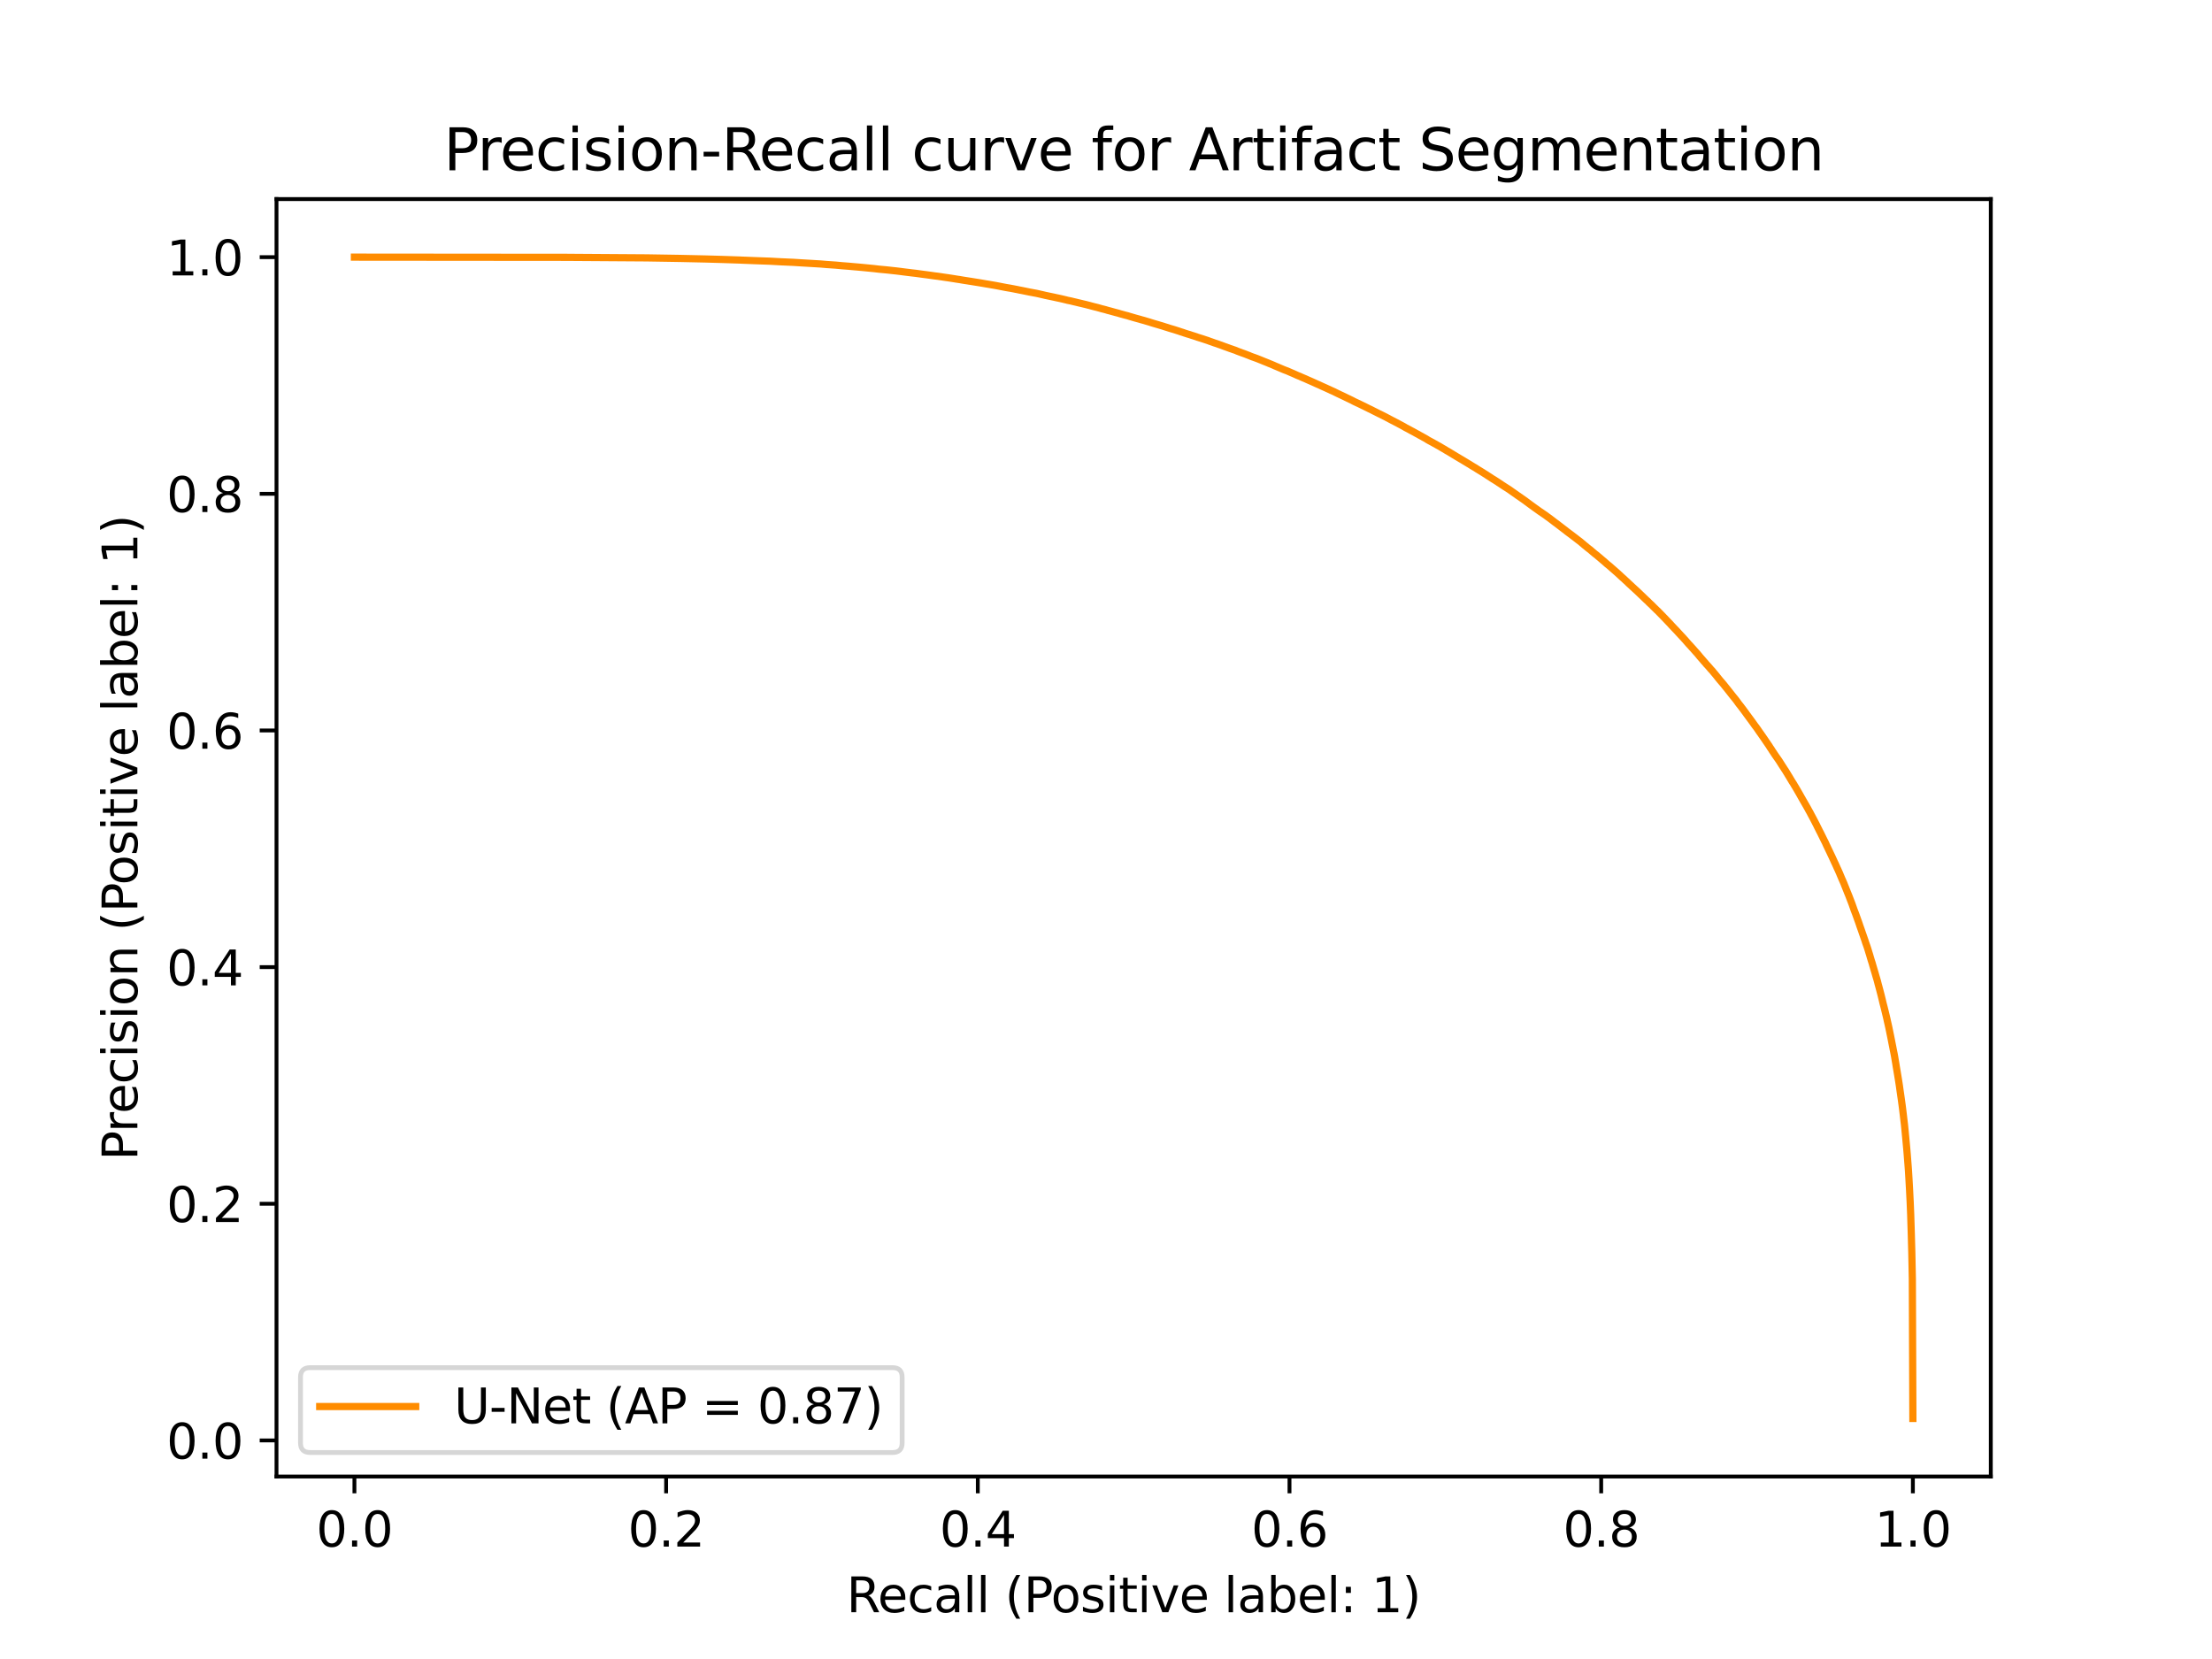 <?xml version="1.0" encoding="utf-8" standalone="no"?>
<!DOCTYPE svg PUBLIC "-//W3C//DTD SVG 1.1//EN"
  "http://www.w3.org/Graphics/SVG/1.1/DTD/svg11.dtd">
<svg xmlns:xlink="http://www.w3.org/1999/xlink" width="460.8pt" height="345.6pt" viewBox="0 0 460.8 345.6" xmlns="http://www.w3.org/2000/svg" version="1.1">
 <defs>
  <style type="text/css">*{stroke-linejoin: round; stroke-linecap: butt}</style>
 </defs>
 <g id="figure_1">
  <g id="patch_1">
   <path d="M 0 345.6 
L 460.8 345.6 
L 460.8 0 
L 0 0 
z
" style="fill: #ffffff"/>
  </g>
  <g id="axes_1">
   <g id="patch_2">
    <path d="M 57.6 307.584 
L 414.72 307.584 
L 414.72 41.472 
L 57.6 41.472 
z
" style="fill: #ffffff"/>
   </g>
   <g id="matplotlib.axis_1">
    <g id="xtick_1">
     <g id="line2d_1">
      <defs>
       <path id="mfdee2ed814" d="M 0 0 
L 0 3.5 
" style="stroke: #000000; stroke-width: 0.8"/>
      </defs>
      <g>
       <use xlink:href="#mfdee2ed814" x="73.833" y="307.584" style="stroke: #000000; stroke-width: 0.8"/>
      </g>
     </g>
     <g id="text_1">
      <!-- 0.0 -->
      <g transform="translate(65.881 322.182) scale(0.1 -0.1)">
       <defs>
        <path id="DejaVuSans-30" d="M 2034 4250 
Q 1547 4250 1301 3770 
Q 1056 3291 1056 2328 
Q 1056 1369 1301 889 
Q 1547 409 2034 409 
Q 2525 409 2770 889 
Q 3016 1369 3016 2328 
Q 3016 3291 2770 3770 
Q 2525 4250 2034 4250 
z
M 2034 4750 
Q 2819 4750 3233 4129 
Q 3647 3509 3647 2328 
Q 3647 1150 3233 529 
Q 2819 -91 2034 -91 
Q 1250 -91 836 529 
Q 422 1150 422 2328 
Q 422 3509 836 4129 
Q 1250 4750 2034 4750 
z
" transform="scale(0.016)"/>
        <path id="DejaVuSans-2e" d="M 684 794 
L 1344 794 
L 1344 0 
L 684 0 
L 684 794 
z
" transform="scale(0.016)"/>
       </defs>
       <use xlink:href="#DejaVuSans-30"/>
       <use xlink:href="#DejaVuSans-2e" x="63.623"/>
       <use xlink:href="#DejaVuSans-30" x="95.41"/>
      </g>
     </g>
    </g>
    <g id="xtick_2">
     <g id="line2d_2">
      <g>
       <use xlink:href="#mfdee2ed814" x="138.764" y="307.584" style="stroke: #000000; stroke-width: 0.8"/>
      </g>
     </g>
     <g id="text_2">
      <!-- 0.2 -->
      <g transform="translate(130.812 322.182) scale(0.1 -0.1)">
       <defs>
        <path id="DejaVuSans-32" d="M 1228 531 
L 3431 531 
L 3431 0 
L 469 0 
L 469 531 
Q 828 903 1448 1529 
Q 2069 2156 2228 2338 
Q 2531 2678 2651 2914 
Q 2772 3150 2772 3378 
Q 2772 3750 2511 3984 
Q 2250 4219 1831 4219 
Q 1534 4219 1204 4116 
Q 875 4013 500 3803 
L 500 4441 
Q 881 4594 1212 4672 
Q 1544 4750 1819 4750 
Q 2544 4750 2975 4387 
Q 3406 4025 3406 3419 
Q 3406 3131 3298 2873 
Q 3191 2616 2906 2266 
Q 2828 2175 2409 1742 
Q 1991 1309 1228 531 
z
" transform="scale(0.016)"/>
       </defs>
       <use xlink:href="#DejaVuSans-30"/>
       <use xlink:href="#DejaVuSans-2e" x="63.623"/>
       <use xlink:href="#DejaVuSans-32" x="95.41"/>
      </g>
     </g>
    </g>
    <g id="xtick_3">
     <g id="line2d_3">
      <g>
       <use xlink:href="#mfdee2ed814" x="203.695" y="307.584" style="stroke: #000000; stroke-width: 0.8"/>
      </g>
     </g>
     <g id="text_3">
      <!-- 0.4 -->
      <g transform="translate(195.743 322.182) scale(0.1 -0.1)">
       <defs>
        <path id="DejaVuSans-34" d="M 2419 4116 
L 825 1625 
L 2419 1625 
L 2419 4116 
z
M 2253 4666 
L 3047 4666 
L 3047 1625 
L 3713 1625 
L 3713 1100 
L 3047 1100 
L 3047 0 
L 2419 0 
L 2419 1100 
L 313 1100 
L 313 1709 
L 2253 4666 
z
" transform="scale(0.016)"/>
       </defs>
       <use xlink:href="#DejaVuSans-30"/>
       <use xlink:href="#DejaVuSans-2e" x="63.623"/>
       <use xlink:href="#DejaVuSans-34" x="95.41"/>
      </g>
     </g>
    </g>
    <g id="xtick_4">
     <g id="line2d_4">
      <g>
       <use xlink:href="#mfdee2ed814" x="268.625" y="307.584" style="stroke: #000000; stroke-width: 0.8"/>
      </g>
     </g>
     <g id="text_4">
      <!-- 0.6 -->
      <g transform="translate(260.674 322.182) scale(0.1 -0.1)">
       <defs>
        <path id="DejaVuSans-36" d="M 2113 2584 
Q 1688 2584 1439 2293 
Q 1191 2003 1191 1497 
Q 1191 994 1439 701 
Q 1688 409 2113 409 
Q 2538 409 2786 701 
Q 3034 994 3034 1497 
Q 3034 2003 2786 2293 
Q 2538 2584 2113 2584 
z
M 3366 4563 
L 3366 3988 
Q 3128 4100 2886 4159 
Q 2644 4219 2406 4219 
Q 1781 4219 1451 3797 
Q 1122 3375 1075 2522 
Q 1259 2794 1537 2939 
Q 1816 3084 2150 3084 
Q 2853 3084 3261 2657 
Q 3669 2231 3669 1497 
Q 3669 778 3244 343 
Q 2819 -91 2113 -91 
Q 1303 -91 875 529 
Q 447 1150 447 2328 
Q 447 3434 972 4092 
Q 1497 4750 2381 4750 
Q 2619 4750 2861 4703 
Q 3103 4656 3366 4563 
z
" transform="scale(0.016)"/>
       </defs>
       <use xlink:href="#DejaVuSans-30"/>
       <use xlink:href="#DejaVuSans-2e" x="63.623"/>
       <use xlink:href="#DejaVuSans-36" x="95.41"/>
      </g>
     </g>
    </g>
    <g id="xtick_5">
     <g id="line2d_5">
      <g>
       <use xlink:href="#mfdee2ed814" x="333.556" y="307.584" style="stroke: #000000; stroke-width: 0.8"/>
      </g>
     </g>
     <g id="text_5">
      <!-- 0.8 -->
      <g transform="translate(325.605 322.182) scale(0.1 -0.1)">
       <defs>
        <path id="DejaVuSans-38" d="M 2034 2216 
Q 1584 2216 1326 1975 
Q 1069 1734 1069 1313 
Q 1069 891 1326 650 
Q 1584 409 2034 409 
Q 2484 409 2743 651 
Q 3003 894 3003 1313 
Q 3003 1734 2745 1975 
Q 2488 2216 2034 2216 
z
M 1403 2484 
Q 997 2584 770 2862 
Q 544 3141 544 3541 
Q 544 4100 942 4425 
Q 1341 4750 2034 4750 
Q 2731 4750 3128 4425 
Q 3525 4100 3525 3541 
Q 3525 3141 3298 2862 
Q 3072 2584 2669 2484 
Q 3125 2378 3379 2068 
Q 3634 1759 3634 1313 
Q 3634 634 3220 271 
Q 2806 -91 2034 -91 
Q 1263 -91 848 271 
Q 434 634 434 1313 
Q 434 1759 690 2068 
Q 947 2378 1403 2484 
z
M 1172 3481 
Q 1172 3119 1398 2916 
Q 1625 2713 2034 2713 
Q 2441 2713 2670 2916 
Q 2900 3119 2900 3481 
Q 2900 3844 2670 4047 
Q 2441 4250 2034 4250 
Q 1625 4250 1398 4047 
Q 1172 3844 1172 3481 
z
" transform="scale(0.016)"/>
       </defs>
       <use xlink:href="#DejaVuSans-30"/>
       <use xlink:href="#DejaVuSans-2e" x="63.623"/>
       <use xlink:href="#DejaVuSans-38" x="95.41"/>
      </g>
     </g>
    </g>
    <g id="xtick_6">
     <g id="line2d_6">
      <g>
       <use xlink:href="#mfdee2ed814" x="398.487" y="307.584" style="stroke: #000000; stroke-width: 0.8"/>
      </g>
     </g>
     <g id="text_6">
      <!-- 1.0 -->
      <g transform="translate(390.536 322.182) scale(0.1 -0.1)">
       <defs>
        <path id="DejaVuSans-31" d="M 794 531 
L 1825 531 
L 1825 4091 
L 703 3866 
L 703 4441 
L 1819 4666 
L 2450 4666 
L 2450 531 
L 3481 531 
L 3481 0 
L 794 0 
L 794 531 
z
" transform="scale(0.016)"/>
       </defs>
       <use xlink:href="#DejaVuSans-31"/>
       <use xlink:href="#DejaVuSans-2e" x="63.623"/>
       <use xlink:href="#DejaVuSans-30" x="95.41"/>
      </g>
     </g>
    </g>
    <g id="text_7">
     <!-- Recall (Positive label: 1) -->
     <g transform="translate(176.344 335.861) scale(0.1 -0.1)">
      <defs>
       <path id="DejaVuSans-52" d="M 2841 2188 
Q 3044 2119 3236 1894 
Q 3428 1669 3622 1275 
L 4263 0 
L 3584 0 
L 2988 1197 
Q 2756 1666 2539 1819 
Q 2322 1972 1947 1972 
L 1259 1972 
L 1259 0 
L 628 0 
L 628 4666 
L 2053 4666 
Q 2853 4666 3247 4331 
Q 3641 3997 3641 3322 
Q 3641 2881 3436 2590 
Q 3231 2300 2841 2188 
z
M 1259 4147 
L 1259 2491 
L 2053 2491 
Q 2509 2491 2742 2702 
Q 2975 2913 2975 3322 
Q 2975 3731 2742 3939 
Q 2509 4147 2053 4147 
L 1259 4147 
z
" transform="scale(0.016)"/>
       <path id="DejaVuSans-65" d="M 3597 1894 
L 3597 1613 
L 953 1613 
Q 991 1019 1311 708 
Q 1631 397 2203 397 
Q 2534 397 2845 478 
Q 3156 559 3463 722 
L 3463 178 
Q 3153 47 2828 -22 
Q 2503 -91 2169 -91 
Q 1331 -91 842 396 
Q 353 884 353 1716 
Q 353 2575 817 3079 
Q 1281 3584 2069 3584 
Q 2775 3584 3186 3129 
Q 3597 2675 3597 1894 
z
M 3022 2063 
Q 3016 2534 2758 2815 
Q 2500 3097 2075 3097 
Q 1594 3097 1305 2825 
Q 1016 2553 972 2059 
L 3022 2063 
z
" transform="scale(0.016)"/>
       <path id="DejaVuSans-63" d="M 3122 3366 
L 3122 2828 
Q 2878 2963 2633 3030 
Q 2388 3097 2138 3097 
Q 1578 3097 1268 2742 
Q 959 2388 959 1747 
Q 959 1106 1268 751 
Q 1578 397 2138 397 
Q 2388 397 2633 464 
Q 2878 531 3122 666 
L 3122 134 
Q 2881 22 2623 -34 
Q 2366 -91 2075 -91 
Q 1284 -91 818 406 
Q 353 903 353 1747 
Q 353 2603 823 3093 
Q 1294 3584 2113 3584 
Q 2378 3584 2631 3529 
Q 2884 3475 3122 3366 
z
" transform="scale(0.016)"/>
       <path id="DejaVuSans-61" d="M 2194 1759 
Q 1497 1759 1228 1600 
Q 959 1441 959 1056 
Q 959 750 1161 570 
Q 1363 391 1709 391 
Q 2188 391 2477 730 
Q 2766 1069 2766 1631 
L 2766 1759 
L 2194 1759 
z
M 3341 1997 
L 3341 0 
L 2766 0 
L 2766 531 
Q 2569 213 2275 61 
Q 1981 -91 1556 -91 
Q 1019 -91 701 211 
Q 384 513 384 1019 
Q 384 1609 779 1909 
Q 1175 2209 1959 2209 
L 2766 2209 
L 2766 2266 
Q 2766 2663 2505 2880 
Q 2244 3097 1772 3097 
Q 1472 3097 1187 3025 
Q 903 2953 641 2809 
L 641 3341 
Q 956 3463 1253 3523 
Q 1550 3584 1831 3584 
Q 2591 3584 2966 3190 
Q 3341 2797 3341 1997 
z
" transform="scale(0.016)"/>
       <path id="DejaVuSans-6c" d="M 603 4863 
L 1178 4863 
L 1178 0 
L 603 0 
L 603 4863 
z
" transform="scale(0.016)"/>
       <path id="DejaVuSans-20" transform="scale(0.016)"/>
       <path id="DejaVuSans-28" d="M 1984 4856 
Q 1566 4138 1362 3434 
Q 1159 2731 1159 2009 
Q 1159 1288 1364 580 
Q 1569 -128 1984 -844 
L 1484 -844 
Q 1016 -109 783 600 
Q 550 1309 550 2009 
Q 550 2706 781 3412 
Q 1013 4119 1484 4856 
L 1984 4856 
z
" transform="scale(0.016)"/>
       <path id="DejaVuSans-50" d="M 1259 4147 
L 1259 2394 
L 2053 2394 
Q 2494 2394 2734 2622 
Q 2975 2850 2975 3272 
Q 2975 3691 2734 3919 
Q 2494 4147 2053 4147 
L 1259 4147 
z
M 628 4666 
L 2053 4666 
Q 2838 4666 3239 4311 
Q 3641 3956 3641 3272 
Q 3641 2581 3239 2228 
Q 2838 1875 2053 1875 
L 1259 1875 
L 1259 0 
L 628 0 
L 628 4666 
z
" transform="scale(0.016)"/>
       <path id="DejaVuSans-6f" d="M 1959 3097 
Q 1497 3097 1228 2736 
Q 959 2375 959 1747 
Q 959 1119 1226 758 
Q 1494 397 1959 397 
Q 2419 397 2687 759 
Q 2956 1122 2956 1747 
Q 2956 2369 2687 2733 
Q 2419 3097 1959 3097 
z
M 1959 3584 
Q 2709 3584 3137 3096 
Q 3566 2609 3566 1747 
Q 3566 888 3137 398 
Q 2709 -91 1959 -91 
Q 1206 -91 779 398 
Q 353 888 353 1747 
Q 353 2609 779 3096 
Q 1206 3584 1959 3584 
z
" transform="scale(0.016)"/>
       <path id="DejaVuSans-73" d="M 2834 3397 
L 2834 2853 
Q 2591 2978 2328 3040 
Q 2066 3103 1784 3103 
Q 1356 3103 1142 2972 
Q 928 2841 928 2578 
Q 928 2378 1081 2264 
Q 1234 2150 1697 2047 
L 1894 2003 
Q 2506 1872 2764 1633 
Q 3022 1394 3022 966 
Q 3022 478 2636 193 
Q 2250 -91 1575 -91 
Q 1294 -91 989 -36 
Q 684 19 347 128 
L 347 722 
Q 666 556 975 473 
Q 1284 391 1588 391 
Q 1994 391 2212 530 
Q 2431 669 2431 922 
Q 2431 1156 2273 1281 
Q 2116 1406 1581 1522 
L 1381 1569 
Q 847 1681 609 1914 
Q 372 2147 372 2553 
Q 372 3047 722 3315 
Q 1072 3584 1716 3584 
Q 2034 3584 2315 3537 
Q 2597 3491 2834 3397 
z
" transform="scale(0.016)"/>
       <path id="DejaVuSans-69" d="M 603 3500 
L 1178 3500 
L 1178 0 
L 603 0 
L 603 3500 
z
M 603 4863 
L 1178 4863 
L 1178 4134 
L 603 4134 
L 603 4863 
z
" transform="scale(0.016)"/>
       <path id="DejaVuSans-74" d="M 1172 4494 
L 1172 3500 
L 2356 3500 
L 2356 3053 
L 1172 3053 
L 1172 1153 
Q 1172 725 1289 603 
Q 1406 481 1766 481 
L 2356 481 
L 2356 0 
L 1766 0 
Q 1100 0 847 248 
Q 594 497 594 1153 
L 594 3053 
L 172 3053 
L 172 3500 
L 594 3500 
L 594 4494 
L 1172 4494 
z
" transform="scale(0.016)"/>
       <path id="DejaVuSans-76" d="M 191 3500 
L 800 3500 
L 1894 563 
L 2988 3500 
L 3597 3500 
L 2284 0 
L 1503 0 
L 191 3500 
z
" transform="scale(0.016)"/>
       <path id="DejaVuSans-62" d="M 3116 1747 
Q 3116 2381 2855 2742 
Q 2594 3103 2138 3103 
Q 1681 3103 1420 2742 
Q 1159 2381 1159 1747 
Q 1159 1113 1420 752 
Q 1681 391 2138 391 
Q 2594 391 2855 752 
Q 3116 1113 3116 1747 
z
M 1159 2969 
Q 1341 3281 1617 3432 
Q 1894 3584 2278 3584 
Q 2916 3584 3314 3078 
Q 3713 2572 3713 1747 
Q 3713 922 3314 415 
Q 2916 -91 2278 -91 
Q 1894 -91 1617 61 
Q 1341 213 1159 525 
L 1159 0 
L 581 0 
L 581 4863 
L 1159 4863 
L 1159 2969 
z
" transform="scale(0.016)"/>
       <path id="DejaVuSans-3a" d="M 750 794 
L 1409 794 
L 1409 0 
L 750 0 
L 750 794 
z
M 750 3309 
L 1409 3309 
L 1409 2516 
L 750 2516 
L 750 3309 
z
" transform="scale(0.016)"/>
       <path id="DejaVuSans-29" d="M 513 4856 
L 1013 4856 
Q 1481 4119 1714 3412 
Q 1947 2706 1947 2009 
Q 1947 1309 1714 600 
Q 1481 -109 1013 -844 
L 513 -844 
Q 928 -128 1133 580 
Q 1338 1288 1338 2009 
Q 1338 2731 1133 3434 
Q 928 4138 513 4856 
z
" transform="scale(0.016)"/>
      </defs>
      <use xlink:href="#DejaVuSans-52"/>
      <use xlink:href="#DejaVuSans-65" x="64.982"/>
      <use xlink:href="#DejaVuSans-63" x="126.506"/>
      <use xlink:href="#DejaVuSans-61" x="181.486"/>
      <use xlink:href="#DejaVuSans-6c" x="242.766"/>
      <use xlink:href="#DejaVuSans-6c" x="270.549"/>
      <use xlink:href="#DejaVuSans-20" x="298.332"/>
      <use xlink:href="#DejaVuSans-28" x="330.119"/>
      <use xlink:href="#DejaVuSans-50" x="369.133"/>
      <use xlink:href="#DejaVuSans-6f" x="425.811"/>
      <use xlink:href="#DejaVuSans-73" x="486.992"/>
      <use xlink:href="#DejaVuSans-69" x="539.092"/>
      <use xlink:href="#DejaVuSans-74" x="566.875"/>
      <use xlink:href="#DejaVuSans-69" x="606.084"/>
      <use xlink:href="#DejaVuSans-76" x="633.867"/>
      <use xlink:href="#DejaVuSans-65" x="693.047"/>
      <use xlink:href="#DejaVuSans-20" x="754.57"/>
      <use xlink:href="#DejaVuSans-6c" x="786.357"/>
      <use xlink:href="#DejaVuSans-61" x="814.141"/>
      <use xlink:href="#DejaVuSans-62" x="875.42"/>
      <use xlink:href="#DejaVuSans-65" x="938.896"/>
      <use xlink:href="#DejaVuSans-6c" x="1000.42"/>
      <use xlink:href="#DejaVuSans-3a" x="1028.203"/>
      <use xlink:href="#DejaVuSans-20" x="1061.895"/>
      <use xlink:href="#DejaVuSans-31" x="1093.682"/>
      <use xlink:href="#DejaVuSans-29" x="1157.305"/>
     </g>
    </g>
   </g>
   <g id="matplotlib.axis_2">
    <g id="ytick_1">
     <g id="line2d_7">
      <defs>
       <path id="m5dd74d6dac" d="M 0 0 
L -3.5 0 
" style="stroke: #000000; stroke-width: 0.8"/>
      </defs>
      <g>
       <use xlink:href="#m5dd74d6dac" x="57.6" y="300.068" style="stroke: #000000; stroke-width: 0.8"/>
      </g>
     </g>
     <g id="text_8">
      <!-- 0.0 -->
      <g transform="translate(34.697 303.867) scale(0.1 -0.1)">
       <use xlink:href="#DejaVuSans-30"/>
       <use xlink:href="#DejaVuSans-2e" x="63.623"/>
       <use xlink:href="#DejaVuSans-30" x="95.41"/>
      </g>
     </g>
    </g>
    <g id="ytick_2">
     <g id="line2d_8">
      <g>
       <use xlink:href="#m5dd74d6dac" x="57.6" y="250.768" style="stroke: #000000; stroke-width: 0.8"/>
      </g>
     </g>
     <g id="text_9">
      <!-- 0.2 -->
      <g transform="translate(34.697 254.567) scale(0.1 -0.1)">
       <use xlink:href="#DejaVuSans-30"/>
       <use xlink:href="#DejaVuSans-2e" x="63.623"/>
       <use xlink:href="#DejaVuSans-32" x="95.41"/>
      </g>
     </g>
    </g>
    <g id="ytick_3">
     <g id="line2d_9">
      <g>
       <use xlink:href="#m5dd74d6dac" x="57.6" y="201.468" style="stroke: #000000; stroke-width: 0.8"/>
      </g>
     </g>
     <g id="text_10">
      <!-- 0.4 -->
      <g transform="translate(34.697 205.267) scale(0.1 -0.1)">
       <use xlink:href="#DejaVuSans-30"/>
       <use xlink:href="#DejaVuSans-2e" x="63.623"/>
       <use xlink:href="#DejaVuSans-34" x="95.41"/>
      </g>
     </g>
    </g>
    <g id="ytick_4">
     <g id="line2d_10">
      <g>
       <use xlink:href="#m5dd74d6dac" x="57.6" y="152.168" style="stroke: #000000; stroke-width: 0.8"/>
      </g>
     </g>
     <g id="text_11">
      <!-- 0.6 -->
      <g transform="translate(34.697 155.967) scale(0.1 -0.1)">
       <use xlink:href="#DejaVuSans-30"/>
       <use xlink:href="#DejaVuSans-2e" x="63.623"/>
       <use xlink:href="#DejaVuSans-36" x="95.41"/>
      </g>
     </g>
    </g>
    <g id="ytick_5">
     <g id="line2d_11">
      <g>
       <use xlink:href="#m5dd74d6dac" x="57.6" y="102.868" style="stroke: #000000; stroke-width: 0.8"/>
      </g>
     </g>
     <g id="text_12">
      <!-- 0.8 -->
      <g transform="translate(34.697 106.667) scale(0.1 -0.1)">
       <use xlink:href="#DejaVuSans-30"/>
       <use xlink:href="#DejaVuSans-2e" x="63.623"/>
       <use xlink:href="#DejaVuSans-38" x="95.41"/>
      </g>
     </g>
    </g>
    <g id="ytick_6">
     <g id="line2d_12">
      <g>
       <use xlink:href="#m5dd74d6dac" x="57.6" y="53.568" style="stroke: #000000; stroke-width: 0.8"/>
      </g>
     </g>
     <g id="text_13">
      <!-- 1.0 -->
      <g transform="translate(34.697 57.367) scale(0.1 -0.1)">
       <use xlink:href="#DejaVuSans-31"/>
       <use xlink:href="#DejaVuSans-2e" x="63.623"/>
       <use xlink:href="#DejaVuSans-30" x="95.41"/>
      </g>
     </g>
    </g>
    <g id="text_14">
     <!-- Precision (Positive label: 1) -->
     <g transform="translate(28.617 241.734) rotate(-90) scale(0.1 -0.1)">
      <defs>
       <path id="DejaVuSans-72" d="M 2631 2963 
Q 2534 3019 2420 3045 
Q 2306 3072 2169 3072 
Q 1681 3072 1420 2755 
Q 1159 2438 1159 1844 
L 1159 0 
L 581 0 
L 581 3500 
L 1159 3500 
L 1159 2956 
Q 1341 3275 1631 3429 
Q 1922 3584 2338 3584 
Q 2397 3584 2469 3576 
Q 2541 3569 2628 3553 
L 2631 2963 
z
" transform="scale(0.016)"/>
       <path id="DejaVuSans-6e" d="M 3513 2113 
L 3513 0 
L 2938 0 
L 2938 2094 
Q 2938 2591 2744 2837 
Q 2550 3084 2163 3084 
Q 1697 3084 1428 2787 
Q 1159 2491 1159 1978 
L 1159 0 
L 581 0 
L 581 3500 
L 1159 3500 
L 1159 2956 
Q 1366 3272 1645 3428 
Q 1925 3584 2291 3584 
Q 2894 3584 3203 3211 
Q 3513 2838 3513 2113 
z
" transform="scale(0.016)"/>
      </defs>
      <use xlink:href="#DejaVuSans-50"/>
      <use xlink:href="#DejaVuSans-72" x="58.553"/>
      <use xlink:href="#DejaVuSans-65" x="97.416"/>
      <use xlink:href="#DejaVuSans-63" x="158.939"/>
      <use xlink:href="#DejaVuSans-69" x="213.92"/>
      <use xlink:href="#DejaVuSans-73" x="241.703"/>
      <use xlink:href="#DejaVuSans-69" x="293.803"/>
      <use xlink:href="#DejaVuSans-6f" x="321.586"/>
      <use xlink:href="#DejaVuSans-6e" x="382.768"/>
      <use xlink:href="#DejaVuSans-20" x="446.146"/>
      <use xlink:href="#DejaVuSans-28" x="477.934"/>
      <use xlink:href="#DejaVuSans-50" x="516.947"/>
      <use xlink:href="#DejaVuSans-6f" x="573.625"/>
      <use xlink:href="#DejaVuSans-73" x="634.807"/>
      <use xlink:href="#DejaVuSans-69" x="686.906"/>
      <use xlink:href="#DejaVuSans-74" x="714.689"/>
      <use xlink:href="#DejaVuSans-69" x="753.898"/>
      <use xlink:href="#DejaVuSans-76" x="781.682"/>
      <use xlink:href="#DejaVuSans-65" x="840.861"/>
      <use xlink:href="#DejaVuSans-20" x="902.385"/>
      <use xlink:href="#DejaVuSans-6c" x="934.172"/>
      <use xlink:href="#DejaVuSans-61" x="961.955"/>
      <use xlink:href="#DejaVuSans-62" x="1023.234"/>
      <use xlink:href="#DejaVuSans-65" x="1086.711"/>
      <use xlink:href="#DejaVuSans-6c" x="1148.234"/>
      <use xlink:href="#DejaVuSans-3a" x="1176.018"/>
      <use xlink:href="#DejaVuSans-20" x="1209.709"/>
      <use xlink:href="#DejaVuSans-31" x="1241.496"/>
      <use xlink:href="#DejaVuSans-29" x="1305.119"/>
     </g>
    </g>
   </g>
   <g id="line2d_13">
    <path d="M 398.487 295.488 
L 398.376 266.504 
L 398.375 266.414 
L 398.375 266.393 
L 398.264 260.86 
L 398.26 260.761 
L 398.26 260.749 
L 398.149 256.709 
L 398.145 256.6 
L 398.145 256.598 
L 398.034 253.06 
L 398.03 252.949 
L 398.03 252.949 
L 397.92 250.294 
L 397.913 250.191 
L 397.913 250.183 
L 397.802 247.971 
L 397.797 247.866 
L 397.797 247.86 
L 397.686 245.891 
L 397.681 245.782 
L 397.681 245.78 
L 397.57 243.918 
L 397.563 243.808 
L 397.563 243.807 
L 397.453 242.326 
L 397.442 242.215 
L 397.442 242.215 
L 397.331 240.772 
L 397.324 240.662 
L 397.324 240.661 
L 397.213 239.327 
L 397.202 239.218 
L 397.202 239.216 
L 397.091 238.008 
L 397.08 237.904 
L 397.08 237.897 
L 396.969 236.686 
L 396.957 236.58 
L 396.957 236.575 
L 396.846 235.408 
L 396.835 235.297 
L 396.835 235.297 
L 396.725 234.191 
L 396.709 234.081 
L 396.709 234.08 
L 396.598 233.147 
L 396.586 233.037 
L 396.586 233.036 
L 396.475 232.076 
L 396.461 231.967 
L 396.461 231.965 
L 396.35 231.04 
L 396.336 230.93 
L 396.336 230.929 
L 396.225 230.06 
L 396.207 229.95 
L 396.207 229.948 
L 396.096 229.117 
L 396.08 229.009 
L 396.08 229.006 
L 395.969 228.237 
L 395.953 228.126 
L 395.953 228.126 
L 395.842 227.368 
L 395.826 227.257 
L 395.826 227.256 
L 395.715 226.447 
L 395.701 226.337 
L 395.701 226.336 
L 395.59 225.612 
L 395.572 225.503 
L 395.572 225.501 
L 395.461 224.786 
L 395.441 224.675 
L 395.441 224.675 
L 395.33 223.995 
L 395.312 223.886 
L 395.312 223.884 
L 395.201 223.214 
L 395.182 223.103 
L 395.182 223.103 
L 395.072 222.447 
L 395.052 222.335 
L 395.052 222.335 
L 394.941 221.634 
L 394.924 221.524 
L 394.924 221.523 
L 394.813 220.884 
L 394.795 220.773 
L 394.795 220.773 
L 394.684 220.097 
L 394.663 219.986 
L 394.663 219.986 
L 394.552 219.4 
L 394.528 219.289 
L 394.528 219.289 
L 394.417 218.731 
L 394.417 218.731 
L 394.392 218.621 
L 394.392 218.62 
L 394.282 218.03 
L 394.26 217.921 
L 394.26 217.919 
L 394.149 217.373 
L 394.126 217.262 
L 394.126 217.262 
L 394.015 216.68 
L 393.992 216.569 
L 393.992 216.569 
L 393.881 216.015 
L 393.86 215.906 
L 393.86 215.904 
L 393.749 215.372 
L 393.726 215.261 
L 393.726 215.261 
L 393.615 214.706 
L 393.59 214.595 
L 393.59 214.594 
L 393.479 214.052 
L 393.454 213.941 
L 393.454 213.94 
L 393.343 213.441 
L 393.318 213.332 
L 393.318 213.33 
L 393.208 212.848 
L 393.182 212.738 
L 393.182 212.737 
L 393.071 212.213 
L 393.043 212.102 
L 393.043 212.102 
L 392.932 211.625 
L 392.902 211.514 
L 392.902 211.514 
L 392.791 211.049 
L 392.766 210.938 
L 392.766 210.938 
L 392.656 210.492 
L 392.63 210.382 
L 392.63 210.381 
L 392.519 209.931 
L 392.489 209.82 
L 392.489 209.819 
L 392.378 209.388 
L 392.346 209.277 
L 392.346 209.277 
L 392.235 208.836 
L 392.209 208.725 
L 392.209 208.725 
L 392.098 208.242 
L 392.072 208.132 
L 392.072 208.131 
L 391.961 207.692 
L 391.936 207.583 
L 391.936 207.581 
L 391.825 207.141 
L 391.796 207.031 
L 391.796 207.03 
L 391.685 206.612 
L 391.659 206.501 
L 391.659 206.501 
L 391.548 206.083 
L 391.518 205.973 
L 391.518 205.972 
L 391.408 205.561 
L 391.407 205.561 
L 391.379 205.452 
L 391.379 205.45 
L 391.268 205.054 
L 391.239 204.943 
L 391.239 204.943 
L 391.128 204.493 
L 391.099 204.382 
L 391.099 204.382 
L 391.098 204.382 
L 390.988 203.993 
L 390.956 203.883 
L 390.956 203.882 
L 390.845 203.52 
L 390.812 203.41 
L 390.812 203.409 
L 390.701 203.026 
L 390.671 202.917 
L 390.671 202.915 
L 390.56 202.533 
L 390.526 202.422 
L 390.526 202.422 
L 390.415 202.054 
L 390.382 201.943 
L 390.382 201.943 
L 390.271 201.56 
L 390.237 201.45 
L 390.237 201.449 
L 390.126 201.071 
L 390.097 200.959 
L 390.097 200.959 
L 389.986 200.574 
L 389.947 200.463 
L 389.947 200.463 
L 389.836 200.116 
L 389.801 200.005 
L 389.801 200.005 
L 389.69 199.635 
L 389.655 199.525 
L 389.655 199.524 
L 389.544 199.137 
L 389.514 199.027 
L 389.514 199.026 
L 389.403 198.667 
L 389.365 198.557 
L 389.365 198.556 
L 389.254 198.19 
L 389.222 198.079 
L 389.222 198.078 
L 389.111 197.719 
L 389.076 197.608 
L 389.076 197.608 
L 388.965 197.269 
L 388.928 197.158 
L 388.928 197.158 
L 388.817 196.848 
L 388.778 196.738 
L 388.778 196.737 
L 388.667 196.425 
L 388.628 196.315 
L 388.628 196.314 
L 388.517 195.958 
L 388.481 195.847 
L 388.481 195.847 
L 388.37 195.532 
L 388.332 195.422 
L 388.332 195.421 
L 388.221 195.098 
L 388.18 194.988 
L 388.18 194.986 
L 388.069 194.659 
L 388.026 194.55 
L 388.026 194.548 
L 387.915 194.223 
L 387.877 194.112 
L 387.877 194.112 
L 387.766 193.789 
L 387.728 193.678 
L 387.728 193.678 
L 387.617 193.368 
L 387.578 193.257 
L 387.578 193.257 
L 387.467 192.944 
L 387.426 192.834 
L 387.426 192.833 
L 387.315 192.489 
L 387.275 192.38 
L 387.275 192.378 
L 387.164 192.052 
L 387.123 191.941 
L 387.123 191.941 
L 387.012 191.639 
L 386.971 191.528 
L 386.971 191.528 
L 386.86 191.207 
L 386.82 191.097 
L 386.82 191.096 
L 386.709 190.79 
L 386.668 190.68 
L 386.668 190.679 
L 386.557 190.368 
L 386.515 190.257 
L 386.515 190.257 
L 386.404 189.972 
L 386.364 189.861 
L 386.364 189.861 
L 386.253 189.586 
L 386.214 189.475 
L 386.214 189.475 
L 386.103 189.15 
L 386.064 189.04 
L 386.064 189.039 
L 385.953 188.739 
L 385.919 188.629 
L 385.919 188.628 
L 385.808 188.315 
L 385.765 188.205 
L 385.765 188.204 
L 385.654 187.92 
L 385.615 187.809 
L 385.615 187.809 
L 385.504 187.532 
L 385.463 187.421 
L 385.463 187.421 
L 385.352 187.133 
L 385.352 187.133 
L 385.308 187.023 
L 385.308 187.022 
L 385.197 186.727 
L 385.155 186.616 
L 385.155 186.616 
L 385.044 186.349 
L 385.003 186.239 
L 385.003 186.237 
L 384.892 185.982 
L 384.848 185.871 
L 384.848 185.871 
L 384.737 185.583 
L 384.692 185.472 
L 384.692 185.471 
L 384.581 185.201 
L 384.542 185.092 
L 384.542 185.09 
L 384.431 184.819 
L 384.386 184.708 
L 384.386 184.708 
L 384.275 184.433 
L 384.275 184.433 
L 384.231 184.322 
L 384.231 184.322 
L 384.12 184.032 
L 384.071 183.921 
L 384.071 183.921 
L 383.96 183.665 
L 383.913 183.554 
L 383.913 183.554 
L 383.802 183.305 
L 383.753 183.195 
L 383.753 183.193 
L 383.642 182.948 
L 383.598 182.837 
L 383.598 182.836 
L 383.487 182.575 
L 383.44 182.464 
L 383.44 182.463 
L 383.33 182.202 
L 383.329 182.202 
L 383.285 182.092 
L 383.285 182.091 
L 383.174 181.821 
L 383.174 181.821 
L 383.119 181.711 
L 383.119 181.71 
L 383.009 181.461 
L 382.964 181.35 
L 382.964 181.35 
L 382.853 181.108 
L 382.801 181 
L 382.801 180.997 
L 382.69 180.766 
L 382.644 180.655 
L 382.644 180.654 
L 382.533 180.407 
L 382.48 180.296 
L 382.48 180.296 
L 382.369 180.038 
L 382.315 179.927 
L 382.315 179.927 
L 382.204 179.699 
L 382.151 179.588 
L 382.151 179.588 
L 382.04 179.348 
L 382.04 179.348 
L 381.993 179.237 
L 381.993 179.237 
L 381.882 178.997 
L 381.829 178.886 
L 381.829 178.886 
L 381.718 178.639 
L 381.668 178.53 
L 381.668 178.528 
L 381.557 178.297 
L 381.557 178.297 
L 381.503 178.186 
L 381.503 178.186 
L 381.392 177.949 
L 381.392 177.949 
L 381.335 177.838 
L 381.335 177.838 
L 381.224 177.593 
L 381.224 177.593 
L 381.17 177.482 
L 381.17 177.482 
L 381.059 177.253 
L 381.006 177.143 
L 381.006 177.142 
L 380.895 176.905 
L 380.841 176.794 
L 380.841 176.794 
L 380.73 176.564 
L 380.68 176.453 
L 380.68 176.453 
L 380.569 176.222 
L 380.51 176.111 
L 380.51 176.111 
L 380.399 175.859 
L 380.352 175.749 
L 380.352 175.748 
L 380.242 175.509 
L 380.187 175.399 
L 380.187 175.398 
L 380.076 175.186 
L 380.02 175.075 
L 380.02 175.075 
L 379.909 174.848 
L 379.855 174.737 
L 379.855 174.737 
L 379.744 174.521 
L 379.694 174.409 
L 379.694 174.409 
L 379.583 174.186 
L 379.527 174.075 
L 379.527 174.075 
L 379.416 173.847 
L 379.361 173.738 
L 379.361 173.736 
L 379.25 173.507 
L 379.191 173.396 
L 379.191 173.396 
L 379.08 173.185 
L 379.02 173.074 
L 379.02 173.074 
L 378.909 172.84 
L 378.851 172.729 
L 378.851 172.729 
L 378.741 172.509 
L 378.682 172.399 
L 378.682 172.398 
L 378.571 172.171 
L 378.516 172.06 
L 378.516 172.06 
L 378.405 171.829 
L 378.349 171.718 
L 378.349 171.718 
L 378.238 171.511 
L 378.181 171.4 
L 378.181 171.4 
L 378.07 171.178 
L 378.008 171.067 
L 378.008 171.067 
L 377.897 170.849 
L 377.837 170.739 
L 377.837 170.738 
L 377.726 170.52 
L 377.662 170.409 
L 377.662 170.409 
L 377.552 170.204 
L 377.496 170.093 
L 377.496 170.093 
L 377.385 169.888 
L 377.324 169.777 
L 377.324 169.777 
L 377.213 169.567 
L 377.157 169.456 
L 377.157 169.456 
L 377.046 169.237 
L 376.979 169.127 
L 376.979 169.126 
L 376.868 168.928 
L 376.801 168.817 
L 376.801 168.817 
L 376.69 168.602 
L 376.63 168.492 
L 376.63 168.491 
L 376.519 168.294 
L 376.456 168.184 
L 376.456 168.183 
L 376.345 167.99 
L 376.285 167.879 
L 376.285 167.878 
L 376.174 167.684 
L 376.106 167.573 
L 376.106 167.573 
L 375.995 167.378 
L 375.93 167.267 
L 375.93 167.267 
L 375.819 167.071 
L 375.752 166.96 
L 375.752 166.96 
L 375.641 166.765 
L 375.576 166.656 
L 375.576 166.654 
L 375.465 166.461 
L 375.406 166.35 
L 375.406 166.35 
L 375.295 166.164 
L 375.23 166.054 
L 375.23 166.053 
L 375.119 165.849 
L 375.057 165.738 
L 375.057 165.738 
L 374.946 165.541 
L 374.885 165.43 
L 374.885 165.43 
L 374.774 165.24 
L 374.713 165.129 
L 374.713 165.128 
L 374.602 164.945 
L 374.539 164.834 
L 374.539 164.834 
L 374.428 164.641 
L 374.367 164.53 
L 374.367 164.53 
L 374.257 164.344 
L 374.186 164.233 
L 374.186 164.233 
L 374.075 164.029 
L 374.004 163.918 
L 374.004 163.918 
L 373.893 163.738 
L 373.821 163.627 
L 373.821 163.627 
L 373.711 163.424 
L 373.644 163.313 
L 373.644 163.313 
L 373.533 163.133 
L 373.46 163.022 
L 373.46 163.021 
L 373.349 162.861 
L 373.281 162.75 
L 373.281 162.75 
L 373.171 162.561 
L 373.105 162.45 
L 373.105 162.45 
L 372.994 162.267 
L 372.928 162.156 
L 372.928 162.156 
L 372.817 161.966 
L 372.753 161.855 
L 372.753 161.855 
L 372.642 161.673 
L 372.572 161.563 
L 372.572 161.562 
L 372.462 161.388 
L 372.402 161.277 
L 372.402 161.277 
L 372.291 161.097 
L 372.222 160.986 
L 372.222 160.986 
L 372.111 160.811 
L 372.043 160.701 
L 372.043 160.7 
L 371.932 160.508 
L 371.854 160.398 
L 371.854 160.397 
L 371.743 160.239 
L 371.671 160.128 
L 371.671 160.128 
L 371.56 159.946 
L 371.487 159.835 
L 371.487 159.835 
L 371.376 159.667 
L 371.305 159.556 
L 371.305 159.556 
L 371.195 159.389 
L 371.125 159.279 
L 371.125 159.278 
L 371.014 159.095 
L 370.941 158.984 
L 370.941 158.984 
L 370.83 158.812 
L 370.762 158.701 
L 370.762 158.701 
L 370.651 158.529 
L 370.651 158.529 
L 370.578 158.418 
L 370.578 158.417 
L 370.467 158.255 
L 370.387 158.144 
L 370.387 158.144 
L 370.276 157.987 
L 370.197 157.876 
L 370.197 157.875 
L 370.086 157.715 
L 370.008 157.604 
L 370.008 157.604 
L 369.898 157.45 
L 369.897 157.45 
L 369.825 157.339 
L 369.825 157.339 
L 369.714 157.179 
L 369.639 157.068 
L 369.639 157.068 
L 369.528 156.892 
L 369.454 156.782 
L 369.454 156.781 
L 369.343 156.615 
L 369.264 156.504 
L 369.264 156.504 
L 369.153 156.336 
L 369.09 156.226 
L 369.09 156.225 
L 368.979 156.053 
L 368.907 155.943 
L 368.907 155.942 
L 368.796 155.792 
L 368.722 155.682 
L 368.722 155.681 
L 368.611 155.496 
L 368.546 155.387 
L 368.546 155.385 
L 368.435 155.221 
L 368.355 155.11 
L 368.355 155.11 
L 368.244 154.948 
L 368.173 154.837 
L 368.173 154.837 
L 368.062 154.679 
L 367.983 154.568 
L 367.983 154.568 
L 367.872 154.402 
L 367.797 154.291 
L 367.797 154.291 
L 367.686 154.13 
L 367.611 154.019 
L 367.611 154.019 
L 367.501 153.857 
L 367.501 153.857 
L 367.424 153.747 
L 367.424 153.746 
L 367.313 153.591 
L 367.313 153.591 
L 367.242 153.482 
L 367.242 153.48 
L 367.131 153.321 
L 367.131 153.321 
L 367.046 153.211 
L 367.046 153.21 
L 366.935 153.045 
L 366.935 153.045 
L 366.862 152.934 
L 366.862 152.934 
L 366.751 152.779 
L 366.671 152.668 
L 366.671 152.668 
L 366.56 152.515 
L 366.48 152.404 
L 366.48 152.404 
L 366.369 152.241 
L 366.297 152.13 
L 366.297 152.13 
L 366.186 151.965 
L 366.186 151.965 
L 366.103 151.854 
L 366.103 151.854 
L 365.992 151.687 
L 365.909 151.577 
L 365.909 151.576 
L 365.799 151.425 
L 365.708 151.314 
L 365.708 151.314 
L 365.597 151.172 
L 365.519 151.061 
L 365.519 151.06 
L 365.408 150.908 
L 365.333 150.797 
L 365.333 150.797 
L 365.222 150.643 
L 365.146 150.532 
L 365.146 150.532 
L 365.035 150.385 
L 364.956 150.274 
L 364.956 150.274 
L 364.846 150.12 
L 364.765 150.01 
L 364.765 150.009 
L 364.654 149.861 
L 364.572 149.75 
L 364.572 149.75 
L 364.461 149.598 
L 364.378 149.487 
L 364.378 149.487 
L 364.267 149.341 
L 364.191 149.231 
L 364.191 149.23 
L 364.08 149.078 
L 363.997 148.967 
L 363.997 148.967 
L 363.886 148.83 
L 363.811 148.72 
L 363.811 148.719 
L 363.7 148.555 
L 363.615 148.444 
L 363.615 148.444 
L 363.504 148.287 
L 363.415 148.176 
L 363.415 148.176 
L 363.304 148.022 
L 363.223 147.911 
L 363.223 147.911 
L 363.112 147.76 
L 363.026 147.649 
L 363.026 147.649 
L 362.915 147.503 
L 362.829 147.393 
L 362.829 147.392 
L 362.718 147.246 
L 362.64 147.135 
L 362.64 147.135 
L 362.529 147 
L 362.445 146.889 
L 362.445 146.889 
L 362.334 146.76 
L 362.252 146.65 
L 362.252 146.649 
L 362.141 146.504 
L 362.141 146.504 
L 362.059 146.393 
L 362.059 146.393 
L 361.948 146.229 
L 361.863 146.118 
L 361.863 146.118 
L 361.752 145.962 
L 361.752 145.962 
L 361.666 145.851 
L 361.666 145.851 
L 361.555 145.701 
L 361.459 145.589 
L 361.459 145.589 
L 361.348 145.446 
L 361.348 145.447 
L 361.259 145.336 
L 361.259 145.335 
L 361.149 145.209 
L 361.056 145.098 
L 361.056 145.098 
L 360.945 144.954 
L 360.859 144.844 
L 360.859 144.843 
L 360.859 144.843 
L 360.748 144.71 
L 360.667 144.599 
L 360.667 144.599 
L 360.556 144.46 
L 360.466 144.349 
L 360.466 144.349 
L 360.355 144.202 
L 360.263 144.092 
L 360.263 144.091 
L 360.152 143.945 
L 360.152 143.945 
L 360.059 143.834 
L 360.059 143.834 
L 359.948 143.69 
L 359.859 143.579 
L 359.859 143.579 
L 359.748 143.435 
L 359.653 143.324 
L 359.653 143.324 
L 359.543 143.189 
L 359.542 143.189 
L 359.457 143.079 
L 359.457 143.078 
L 359.347 142.949 
L 359.262 142.838 
L 359.262 142.838 
L 359.151 142.697 
L 359.151 142.697 
L 359.065 142.586 
L 359.065 142.586 
L 358.955 142.454 
L 358.954 142.455 
L 358.858 142.344 
L 358.858 142.343 
L 358.748 142.21 
L 358.747 142.21 
L 358.649 142.099 
L 358.649 142.099 
L 358.538 141.976 
L 358.451 141.865 
L 358.451 141.865 
L 358.34 141.744 
L 358.249 141.635 
L 358.249 141.633 
L 358.138 141.493 
L 358.138 141.493 
L 358.039 141.382 
L 358.039 141.382 
L 357.928 141.235 
L 357.836 141.123 
L 357.836 141.123 
L 357.725 140.985 
L 357.644 140.874 
L 357.644 140.874 
L 357.533 140.74 
L 357.439 140.63 
L 357.439 140.629 
L 357.328 140.49 
L 357.237 140.379 
L 357.237 140.379 
L 357.126 140.251 
L 357.029 140.14 
L 357.029 140.14 
L 356.918 140.002 
L 356.831 139.891 
L 356.831 139.891 
L 356.72 139.756 
L 356.622 139.646 
L 356.622 139.645 
L 356.511 139.535 
L 356.409 139.424 
L 356.409 139.424 
L 356.298 139.295 
L 356.208 139.184 
L 356.208 139.184 
L 356.097 139.056 
L 356.097 139.056 
L 356.002 138.946 
L 356.002 138.945 
L 355.891 138.819 
L 355.891 138.819 
L 355.788 138.708 
L 355.788 138.708 
L 355.677 138.58 
L 355.562 138.469 
L 355.562 138.469 
L 355.451 138.347 
L 355.365 138.236 
L 355.365 138.236 
L 355.254 138.102 
L 355.156 137.991 
L 355.156 137.991 
L 355.045 137.868 
L 354.946 137.757 
L 354.946 137.757 
L 354.835 137.628 
L 354.742 137.517 
L 354.742 137.517 
L 354.632 137.392 
L 354.537 137.282 
L 354.537 137.281 
L 354.536 137.281 
L 354.426 137.157 
L 354.328 137.046 
L 354.328 137.046 
L 354.217 136.912 
L 354.114 136.802 
L 354.114 136.801 
L 354.004 136.667 
L 353.924 136.556 
L 353.924 136.556 
L 353.813 136.431 
L 353.813 136.431 
L 353.722 136.321 
L 353.722 136.32 
L 353.611 136.182 
L 353.508 136.071 
L 353.508 136.071 
L 353.397 135.947 
L 353.292 135.836 
L 353.181 135.704 
L 353.079 135.594 
L 353.079 135.593 
L 352.968 135.468 
L 352.869 135.357 
L 352.869 135.357 
L 352.758 135.225 
L 352.659 135.114 
L 352.659 135.114 
L 352.548 135.003 
L 352.458 134.892 
L 352.458 134.892 
L 352.347 134.774 
L 352.248 134.663 
L 352.248 134.663 
L 352.137 134.538 
L 352.137 134.538 
L 352.037 134.428 
L 352.037 134.427 
L 351.926 134.311 
L 351.926 134.311 
L 351.818 134.201 
L 351.818 134.2 
L 351.707 134.076 
L 351.707 134.076 
L 351.612 133.965 
L 351.612 133.965 
L 351.501 133.843 
L 351.411 133.732 
L 351.411 133.732 
L 351.3 133.605 
L 351.202 133.494 
L 351.202 133.494 
L 351.091 133.359 
L 350.989 133.248 
L 350.989 133.248 
L 350.878 133.135 
L 350.784 133.024 
L 350.784 133.024 
L 350.673 132.899 
L 350.569 132.788 
L 350.569 132.788 
L 350.458 132.674 
L 350.362 132.563 
L 350.362 132.563 
L 350.251 132.45 
L 350.147 132.34 
L 350.147 132.339 
L 350.036 132.218 
L 350.036 132.218 
L 349.935 132.107 
L 349.935 132.106 
L 349.824 131.991 
L 349.723 131.88 
L 349.723 131.88 
L 349.613 131.762 
L 349.513 131.651 
L 349.513 131.65 
L 349.402 131.526 
L 349.402 131.526 
L 349.295 131.416 
L 349.295 131.415 
L 349.184 131.288 
L 349.067 131.177 
L 349.067 131.177 
L 348.956 131.053 
L 348.842 130.942 
L 348.842 130.942 
L 348.731 130.83 
L 348.635 130.719 
L 348.635 130.719 
L 348.525 130.604 
L 348.524 130.604 
L 348.418 130.493 
L 348.418 130.493 
L 348.307 130.374 
L 348.203 130.263 
L 348.203 130.263 
L 348.092 130.139 
L 347.994 130.029 
L 347.994 130.028 
L 347.883 129.904 
L 347.883 129.904 
L 347.777 129.793 
L 347.777 129.793 
L 347.666 129.685 
L 347.561 129.573 
L 347.561 129.573 
L 347.45 129.46 
L 347.347 129.349 
L 347.347 129.348 
L 347.237 129.23 
L 347.237 129.23 
L 347.126 129.119 
L 347.126 129.119 
L 347.015 129.002 
L 346.919 128.891 
L 346.919 128.891 
L 346.918 128.891 
L 346.808 128.782 
L 346.698 128.671 
L 346.698 128.671 
L 346.587 128.561 
L 346.486 128.45 
L 346.486 128.45 
L 346.375 128.338 
L 346.375 128.338 
L 346.274 128.227 
L 346.274 128.227 
L 346.163 128.119 
L 346.055 128.008 
L 346.055 128.008 
L 345.944 127.892 
L 345.838 127.781 
L 345.838 127.781 
L 345.727 127.672 
L 345.617 127.561 
L 345.617 127.561 
L 345.507 127.444 
L 345.4 127.334 
L 345.4 127.333 
L 345.29 127.226 
L 345.29 127.226 
L 345.157 127.115 
L 345.157 127.115 
L 345.046 127.002 
L 344.936 126.891 
L 344.936 126.891 
L 344.826 126.785 
L 344.714 126.674 
L 344.714 126.674 
L 344.603 126.57 
L 344.488 126.459 
L 344.488 126.459 
L 344.377 126.346 
L 344.273 126.235 
L 344.273 126.235 
L 344.162 126.128 
L 344.056 126.018 
L 344.056 126.017 
L 343.945 125.916 
L 343.825 125.805 
L 343.825 125.805 
L 343.714 125.705 
L 343.598 125.594 
L 343.598 125.594 
L 343.488 125.491 
L 343.487 125.491 
L 343.391 125.38 
L 343.391 125.38 
L 343.281 125.268 
L 343.28 125.268 
L 343.157 125.158 
L 343.157 125.157 
L 343.046 125.059 
L 342.924 124.948 
L 342.924 124.948 
L 342.813 124.839 
L 342.813 124.839 
L 342.697 124.728 
L 342.697 124.728 
L 342.587 124.626 
L 342.586 124.626 
L 342.471 124.516 
L 342.471 124.515 
L 342.36 124.404 
L 342.247 124.293 
L 342.247 124.292 
L 342.136 124.188 
L 342.019 124.077 
L 342.019 124.077 
L 341.908 123.973 
L 341.908 123.973 
L 341.795 123.862 
L 341.795 123.862 
L 341.684 123.76 
L 341.572 123.649 
L 341.572 123.649 
L 341.461 123.541 
L 341.339 123.43 
L 341.339 123.43 
L 341.228 123.318 
L 341.228 123.319 
L 341.106 123.208 
L 341.106 123.207 
L 340.995 123.096 
L 340.995 123.096 
L 340.866 122.985 
L 340.866 122.985 
L 340.755 122.882 
L 340.634 122.771 
L 340.634 122.771 
L 340.523 122.671 
L 340.404 122.561 
L 340.404 122.56 
L 340.293 122.458 
L 340.17 122.347 
L 340.17 122.347 
L 340.059 122.25 
L 339.949 122.139 
L 339.949 122.139 
L 339.838 122.037 
L 339.722 121.926 
L 339.722 121.926 
L 339.611 121.829 
L 339.493 121.718 
L 339.493 121.718 
L 339.383 121.616 
L 339.383 121.616 
L 339.254 121.505 
L 339.254 121.505 
L 339.144 121.394 
L 339.143 121.394 
L 339.041 121.283 
L 339.041 121.283 
L 338.93 121.178 
L 338.802 121.067 
L 338.802 121.067 
L 338.692 120.968 
L 338.691 120.968 
L 338.568 120.857 
L 338.568 120.857 
L 338.457 120.747 
L 338.337 120.636 
L 338.337 120.636 
L 338.226 120.528 
L 338.226 120.528 
L 338.085 120.417 
L 338.085 120.417 
L 337.975 120.313 
L 337.975 120.313 
L 337.849 120.202 
L 337.849 120.202 
L 337.738 120.097 
L 337.616 119.987 
L 337.616 119.986 
L 337.505 119.878 
L 337.39 119.767 
L 337.39 119.767 
L 337.279 119.673 
L 337.161 119.562 
L 337.161 119.562 
L 337.051 119.461 
L 336.928 119.35 
L 336.928 119.35 
L 336.817 119.25 
L 336.691 119.139 
L 336.691 119.139 
L 336.58 119.044 
L 336.456 118.933 
L 336.456 118.933 
L 336.345 118.834 
L 336.213 118.724 
L 336.213 118.723 
L 336.103 118.626 
L 335.98 118.515 
L 335.98 118.515 
L 335.979 118.515 
L 335.869 118.424 
L 335.74 118.313 
L 335.74 118.313 
L 335.629 118.209 
L 335.502 118.098 
L 335.502 118.098 
L 335.391 117.996 
L 335.391 117.996 
L 335.258 117.885 
L 335.258 117.885 
L 335.147 117.795 
L 335.147 117.795 
L 335.01 117.684 
L 335.01 117.684 
L 334.9 117.594 
L 334.899 117.594 
L 334.756 117.483 
L 334.756 117.483 
L 334.646 117.377 
L 334.645 117.377 
L 334.511 117.267 
L 334.511 117.266 
L 334.4 117.163 
L 334.277 117.052 
L 334.277 117.052 
L 334.166 116.948 
L 334.029 116.837 
L 334.029 116.837 
L 333.918 116.75 
L 333.787 116.639 
L 333.787 116.639 
L 333.676 116.541 
L 333.676 116.541 
L 333.545 116.43 
L 333.545 116.43 
L 333.435 116.336 
L 333.434 116.336 
L 333.306 116.225 
L 333.306 116.225 
L 333.195 116.124 
L 333.05 116.014 
L 333.05 116.013 
L 332.939 115.922 
L 332.816 115.811 
L 332.816 115.811 
L 332.705 115.714 
L 332.563 115.603 
L 332.563 115.603 
L 332.452 115.515 
L 332.452 115.515 
L 332.303 115.404 
L 332.303 115.404 
L 332.192 115.314 
L 332.059 115.204 
L 332.059 115.203 
L 331.948 115.103 
L 331.8 114.993 
L 331.8 114.992 
L 331.689 114.888 
L 331.557 114.777 
L 331.557 114.777 
L 331.447 114.675 
L 331.315 114.564 
L 331.315 114.564 
L 331.204 114.472 
L 331.049 114.362 
L 331.049 114.361 
L 330.938 114.277 
L 330.8 114.166 
L 330.8 114.166 
L 330.69 114.082 
L 330.69 114.082 
L 330.561 113.971 
L 330.561 113.971 
L 330.45 113.872 
L 330.311 113.762 
L 330.311 113.761 
L 330.201 113.677 
L 330.2 113.677 
L 330.063 113.566 
L 330.063 113.566 
L 329.952 113.471 
L 329.826 113.36 
L 329.826 113.36 
L 329.715 113.264 
L 329.715 113.265 
L 329.567 113.154 
L 329.567 113.153 
L 329.456 113.05 
L 329.324 112.939 
L 329.324 112.939 
L 329.214 112.844 
L 329.213 112.844 
L 329.067 112.733 
L 329.067 112.733 
L 328.956 112.648 
L 328.802 112.537 
L 328.802 112.537 
L 328.691 112.452 
L 328.552 112.341 
L 328.552 112.34 
L 328.441 112.255 
L 328.298 112.145 
L 328.298 112.144 
L 328.187 112.055 
L 328.036 111.945 
L 328.036 111.944 
L 327.925 111.857 
L 327.925 111.857 
L 327.767 111.747 
L 327.767 111.746 
L 327.656 111.651 
L 327.502 111.54 
L 327.502 111.54 
L 327.391 111.448 
L 327.239 111.337 
L 327.239 111.337 
L 327.128 111.253 
L 326.98 111.142 
L 326.98 111.142 
L 326.869 111.064 
L 326.722 110.953 
L 326.722 110.953 
L 326.611 110.868 
L 326.453 110.757 
L 326.453 110.757 
L 326.342 110.664 
L 326.204 110.553 
L 326.204 110.553 
L 326.094 110.461 
L 326.093 110.461 
L 325.947 110.35 
L 325.947 110.35 
L 325.837 110.267 
L 325.836 110.267 
L 325.688 110.156 
L 325.688 110.156 
L 325.578 110.068 
L 325.422 109.957 
L 325.422 109.957 
L 325.311 109.865 
L 325.311 109.865 
L 325.163 109.754 
L 325.163 109.754 
L 325.052 109.668 
L 324.91 109.557 
L 324.91 109.557 
L 324.8 109.477 
L 324.8 109.477 
L 324.656 109.366 
L 324.656 109.366 
L 324.546 109.274 
L 324.391 109.164 
L 324.391 109.163 
L 324.28 109.074 
L 324.28 109.074 
L 324.128 108.964 
L 324.128 108.963 
L 324.017 108.886 
L 323.868 108.775 
L 323.868 108.775 
L 323.758 108.691 
L 323.617 108.581 
L 323.617 108.58 
L 323.506 108.491 
L 323.357 108.38 
L 323.357 108.38 
L 323.246 108.295 
L 323.246 108.295 
L 323.095 108.184 
L 323.095 108.184 
L 322.984 108.097 
L 322.84 107.986 
L 322.84 107.986 
L 322.73 107.904 
L 322.73 107.904 
L 322.573 107.794 
L 322.573 107.793 
L 322.463 107.718 
L 322.462 107.718 
L 322.31 107.607 
L 322.31 107.607 
L 322.199 107.521 
L 322.051 107.41 
L 322.051 107.41 
L 321.94 107.326 
L 321.94 107.326 
L 321.775 107.216 
L 321.775 107.215 
L 321.665 107.144 
L 321.664 107.144 
L 321.506 107.033 
L 321.506 107.033 
L 321.396 106.955 
L 321.396 106.955 
L 321.229 106.844 
L 321.229 106.844 
L 321.118 106.765 
L 320.956 106.654 
L 320.956 106.654 
L 320.845 106.584 
L 320.684 106.474 
L 320.684 106.473 
L 320.573 106.393 
L 320.417 106.282 
L 320.417 106.282 
L 320.307 106.201 
L 320.306 106.201 
L 320.153 106.09 
L 320.153 106.09 
L 320.042 106.012 
L 319.881 105.902 
L 319.881 105.901 
L 319.77 105.819 
L 319.612 105.708 
L 319.612 105.708 
L 319.611 105.708 
L 319.501 105.627 
L 319.351 105.516 
L 319.351 105.516 
L 319.241 105.434 
L 319.24 105.434 
L 319.085 105.323 
L 319.085 105.323 
L 318.975 105.243 
L 318.975 105.243 
L 318.825 105.132 
L 318.825 105.132 
L 318.714 105.051 
L 318.566 104.94 
L 318.566 104.94 
L 318.456 104.862 
L 318.455 104.862 
L 318.313 104.752 
L 318.313 104.751 
L 318.202 104.671 
L 318.047 104.56 
L 318.047 104.56 
L 317.936 104.478 
L 317.794 104.367 
L 317.794 104.366 
L 317.683 104.284 
L 317.519 104.173 
L 317.519 104.173 
L 317.408 104.091 
L 317.408 104.092 
L 317.252 103.98 
L 317.252 103.981 
L 317.141 103.908 
L 316.982 103.797 
L 316.982 103.797 
L 316.871 103.719 
L 316.727 103.608 
L 316.727 103.608 
L 316.618 103.537 
L 316.617 103.538 
L 316.454 103.426 
L 316.454 103.426 
L 316.343 103.342 
L 316.156 103.231 
L 316.156 103.231 
L 316.045 103.141 
L 315.884 103.03 
L 315.884 103.03 
L 315.774 102.944 
L 315.773 102.944 
L 315.611 102.834 
L 315.611 102.833 
L 315.5 102.759 
L 315.346 102.648 
L 315.236 102.572 
L 315.235 102.573 
L 315.074 102.462 
L 315.074 102.462 
L 314.963 102.387 
L 314.813 102.276 
L 314.813 102.275 
L 314.702 102.197 
L 314.542 102.086 
L 314.542 102.086 
L 314.431 102.005 
L 314.265 101.894 
L 314.265 101.894 
L 314.154 101.826 
L 313.984 101.715 
L 313.984 101.715 
L 313.874 101.647 
L 313.874 101.647 
L 313.701 101.536 
L 313.701 101.536 
L 313.59 101.463 
L 313.405 101.352 
L 313.405 101.352 
L 313.294 101.274 
L 313.116 101.163 
L 313.116 101.163 
L 313.005 101.088 
L 312.835 100.977 
L 312.835 100.977 
L 312.725 100.9 
L 312.724 100.9 
L 312.565 100.789 
L 312.565 100.789 
L 312.454 100.714 
L 312.27 100.603 
L 312.27 100.603 
L 312.159 100.533 
L 312.012 100.423 
L 312.012 100.422 
L 311.901 100.349 
L 311.722 100.238 
L 311.722 100.238 
L 311.611 100.17 
L 311.611 100.17 
L 311.445 100.06 
L 311.445 100.059 
L 311.334 99.989 
L 311.334 99.989 
L 311.15 99.878 
L 311.15 99.878 
L 311.039 99.812 
L 310.862 99.702 
L 310.862 99.701 
L 310.751 99.632 
L 310.751 99.632 
L 310.591 99.522 
L 310.591 99.521 
L 310.481 99.446 
L 310.48 99.446 
L 310.305 99.335 
L 310.305 99.335 
L 310.194 99.266 
L 310.194 99.266 
L 310.025 99.155 
L 310.025 99.155 
L 309.914 99.086 
L 309.743 98.975 
L 309.743 98.975 
L 309.632 98.892 
L 309.448 98.781 
L 309.448 98.781 
L 309.338 98.715 
L 309.337 98.715 
L 309.165 98.604 
L 309.165 98.604 
L 309.054 98.534 
L 308.886 98.423 
L 308.886 98.423 
L 308.777 98.358 
L 308.775 98.358 
L 308.597 98.248 
L 308.597 98.247 
L 308.486 98.177 
L 308.304 98.066 
L 308.304 98.066 
L 308.193 98.002 
L 308.013 97.891 
L 308.013 97.891 
L 307.902 97.822 
L 307.72 97.711 
L 307.609 97.636 
L 307.434 97.525 
L 307.434 97.525 
L 307.323 97.45 
L 307.323 97.45 
L 307.13 97.339 
L 307.13 97.339 
L 307.02 97.28 
L 307.019 97.28 
L 306.842 97.169 
L 306.842 97.169 
L 306.732 97.105 
L 306.731 97.105 
L 306.56 96.995 
L 306.56 96.994 
L 306.449 96.93 
L 306.275 96.819 
L 306.275 96.819 
L 306.164 96.745 
L 306.164 96.745 
L 305.975 96.634 
L 305.975 96.634 
L 305.864 96.573 
L 305.687 96.462 
L 305.576 96.397 
L 305.576 96.397 
L 305.398 96.286 
L 305.398 96.286 
L 305.287 96.221 
L 305.096 96.11 
L 305.096 96.11 
L 304.985 96.035 
L 304.794 95.924 
L 304.794 95.924 
L 304.683 95.853 
L 304.683 95.853 
L 304.492 95.742 
L 304.492 95.742 
L 304.382 95.676 
L 304.381 95.676 
L 304.187 95.565 
L 304.187 95.565 
L 304.076 95.492 
L 303.883 95.381 
L 303.883 95.381 
L 303.772 95.309 
L 303.57 95.198 
L 303.57 95.198 
L 303.46 95.13 
L 303.459 95.13 
L 303.275 95.019 
L 303.275 95.019 
L 303.165 94.945 
L 303.164 94.945 
L 302.979 94.834 
L 302.979 94.834 
L 302.87 94.774 
L 302.869 94.775 
L 302.688 94.664 
L 302.688 94.664 
L 302.577 94.589 
L 302.384 94.478 
L 302.384 94.478 
L 302.273 94.41 
L 302.273 94.41 
L 302.093 94.3 
L 302.093 94.299 
L 301.982 94.23 
L 301.79 94.12 
L 301.79 94.119 
L 301.68 94.049 
L 301.473 93.938 
L 301.473 93.938 
L 301.363 93.878 
L 301.363 93.878 
L 301.194 93.767 
L 301.194 93.767 
L 301.083 93.7 
L 300.908 93.589 
L 300.908 93.589 
L 300.797 93.528 
L 300.589 93.417 
L 300.589 93.417 
L 300.478 93.347 
L 300.285 93.236 
L 300.285 93.236 
L 300.174 93.164 
L 299.986 93.053 
L 299.986 93.053 
L 299.875 92.986 
L 299.875 92.986 
L 299.672 92.875 
L 299.672 92.875 
L 299.562 92.815 
L 299.561 92.815 
L 299.357 92.705 
L 299.357 92.704 
L 299.247 92.637 
L 299.247 92.637 
L 299.061 92.527 
L 299.061 92.526 
L 298.951 92.467 
L 298.95 92.468 
L 298.735 92.356 
L 298.735 92.356 
L 298.624 92.289 
L 298.624 92.289 
L 298.43 92.178 
L 298.43 92.178 
L 298.32 92.123 
L 298.32 92.123 
L 298.109 92.012 
L 298.109 92.012 
L 297.998 91.947 
L 297.779 91.836 
L 297.779 91.836 
L 297.668 91.772 
L 297.47 91.661 
L 297.47 91.661 
L 297.36 91.593 
L 297.36 91.593 
L 297.193 91.482 
L 297.193 91.482 
L 297.082 91.416 
L 297.082 91.417 
L 296.889 91.306 
L 296.889 91.306 
L 296.778 91.242 
L 296.57 91.131 
L 296.57 91.131 
L 296.459 91.071 
L 296.459 91.071 
L 296.275 90.961 
L 296.164 90.901 
L 295.96 90.79 
L 295.96 90.79 
L 295.849 90.734 
L 295.849 90.734 
L 295.654 90.623 
L 295.654 90.623 
L 295.543 90.553 
L 295.34 90.442 
L 295.229 90.388 
L 295.028 90.278 
L 295.028 90.277 
L 294.917 90.22 
L 294.73 90.109 
L 294.73 90.109 
L 294.619 90.048 
L 294.407 89.937 
L 294.407 89.937 
L 294.296 89.872 
L 294.075 89.762 
L 294.075 89.761 
L 293.964 89.703 
L 293.774 89.592 
L 293.774 89.592 
L 293.663 89.535 
L 293.663 89.535 
L 293.463 89.424 
L 293.463 89.424 
L 293.352 89.366 
L 293.144 89.255 
L 293.144 89.255 
L 293.033 89.197 
L 292.809 89.086 
L 292.809 89.086 
L 292.698 89.018 
L 292.519 88.907 
L 292.519 88.907 
L 292.408 88.849 
L 292.408 88.849 
L 292.213 88.738 
L 292.213 88.738 
L 292.102 88.678 
L 292.102 88.678 
L 291.894 88.567 
L 291.894 88.567 
L 291.783 88.507 
L 291.783 88.507 
L 291.568 88.396 
L 291.568 88.396 
L 291.457 88.335 
L 291.457 88.335 
L 291.257 88.224 
L 291.257 88.224 
L 291.146 88.163 
L 290.934 88.053 
L 290.934 88.052 
L 290.824 88 
L 290.823 88 
L 290.61 87.889 
L 290.61 87.889 
L 290.499 87.828 
L 290.29 87.717 
L 290.29 87.717 
L 290.18 87.665 
L 290.179 87.665 
L 289.957 87.554 
L 289.957 87.554 
L 289.846 87.494 
L 289.636 87.383 
L 289.636 87.383 
L 289.525 87.326 
L 289.324 87.215 
L 289.324 87.215 
L 289.321 87.215 
L 289.213 87.151 
L 288.989 87.041 
L 288.989 87.04 
L 288.879 86.98 
L 288.676 86.869 
L 288.676 86.869 
L 288.565 86.81 
L 288.332 86.699 
L 288.332 86.699 
L 288.221 86.635 
L 287.985 86.524 
L 287.985 86.524 
L 287.875 86.466 
L 287.874 86.466 
L 287.653 86.355 
L 287.653 86.355 
L 287.542 86.296 
L 287.29 86.185 
L 287.29 86.185 
L 287.179 86.126 
L 286.959 86.015 
L 286.959 86.015 
L 286.848 85.96 
L 286.636 85.849 
L 286.636 85.849 
L 286.525 85.797 
L 286.3 85.686 
L 286.3 85.686 
L 286.189 85.631 
L 286.189 85.631 
L 285.97 85.519 
L 285.97 85.52 
L 285.859 85.458 
L 285.639 85.348 
L 285.639 85.348 
L 285.528 85.293 
L 285.528 85.293 
L 285.292 85.183 
L 285.292 85.182 
L 285.181 85.131 
L 284.961 85.02 
L 284.961 85.02 
L 284.85 84.965 
L 284.626 84.854 
L 284.626 84.854 
L 284.515 84.8 
L 284.301 84.69 
L 284.301 84.689 
L 284.19 84.634 
L 283.952 84.523 
L 283.952 84.523 
L 283.841 84.47 
L 283.615 84.359 
L 283.615 84.359 
L 283.504 84.306 
L 283.504 84.306 
L 283.277 84.196 
L 283.277 84.195 
L 283.166 84.134 
L 283.166 84.134 
L 282.915 84.023 
L 282.915 84.023 
L 282.804 83.971 
L 282.804 83.971 
L 282.563 83.861 
L 282.563 83.86 
L 282.453 83.806 
L 282.452 83.806 
L 282.211 83.695 
L 282.211 83.695 
L 282.1 83.639 
L 281.885 83.529 
L 281.885 83.528 
L 281.775 83.466 
L 281.774 83.466 
L 281.553 83.355 
L 281.553 83.355 
L 281.443 83.299 
L 281.442 83.3 
L 281.205 83.188 
L 281.205 83.188 
L 281.094 83.126 
L 280.841 83.016 
L 280.841 83.015 
L 280.73 82.956 
L 280.487 82.845 
L 280.487 82.845 
L 280.376 82.786 
L 280.376 82.786 
L 280.148 82.675 
L 280.148 82.675 
L 280.037 82.619 
L 279.795 82.509 
L 279.795 82.508 
L 279.684 82.453 
L 279.449 82.342 
L 279.449 82.342 
L 279.338 82.293 
L 279.102 82.182 
L 279.102 82.182 
L 278.991 82.125 
L 278.752 82.015 
L 278.752 82.014 
L 278.641 81.963 
L 278.42 81.852 
L 278.42 81.852 
L 278.31 81.797 
L 278.309 81.797 
L 278.078 81.686 
L 278.078 81.686 
L 277.968 81.623 
L 277.715 81.512 
L 277.715 81.512 
L 277.605 81.461 
L 277.604 81.461 
L 277.358 81.351 
L 277.358 81.351 
L 277.247 81.307 
L 277.034 81.196 
L 277.034 81.196 
L 276.923 81.146 
L 276.671 81.035 
L 276.671 81.035 
L 276.56 80.985 
L 276.318 80.874 
L 276.318 80.874 
L 276.207 80.818 
L 275.949 80.707 
L 275.949 80.707 
L 275.839 80.656 
L 275.838 80.656 
L 275.583 80.545 
L 275.583 80.545 
L 275.473 80.494 
L 275.472 80.495 
L 275.238 80.384 
L 275.238 80.384 
L 275.128 80.336 
L 275.128 80.336 
L 274.896 80.225 
L 274.896 80.225 
L 274.786 80.172 
L 274.785 80.172 
L 274.514 80.061 
L 274.514 80.061 
L 274.403 80.009 
L 274.403 80.009 
L 274.147 79.898 
L 274.147 79.899 
L 274.036 79.843 
L 274.036 79.843 
L 273.787 79.732 
L 273.787 79.732 
L 273.676 79.681 
L 273.784 79.732 
L 273.676 79.681 
L 273.43 79.57 
L 273.43 79.57 
L 273.319 79.521 
L 273.319 79.521 
L 273.06 79.41 
L 273.06 79.41 
L 272.95 79.353 
L 272.949 79.353 
L 272.676 79.242 
L 272.566 79.191 
L 272.312 79.08 
L 272.312 79.08 
L 272.201 79.027 
L 272.201 79.027 
L 271.952 78.916 
L 271.952 78.916 
L 271.841 78.866 
L 271.841 78.866 
L 271.573 78.756 
L 271.573 78.755 
L 271.462 78.711 
L 271.205 78.599 
L 271.205 78.6 
L 271.094 78.552 
L 270.863 78.441 
L 270.863 78.441 
L 270.756 78.393 
L 270.753 78.394 
L 270.466 78.283 
L 270.466 78.283 
L 270.355 78.236 
L 270.09 78.125 
L 270.09 78.126 
L 269.98 78.068 
L 269.979 78.068 
L 269.725 77.957 
L 269.725 77.957 
L 269.614 77.904 
L 269.365 77.794 
L 269.365 77.793 
L 269.254 77.75 
L 269.254 77.75 
L 268.995 77.639 
L 268.884 77.592 
L 268.632 77.481 
L 268.632 77.481 
L 268.521 77.435 
L 268.521 77.435 
L 268.274 77.324 
L 268.274 77.324 
L 268.164 77.277 
L 267.863 77.166 
L 267.863 77.166 
L 267.753 77.124 
L 267.752 77.124 
L 267.467 77.013 
L 267.467 77.013 
L 267.357 76.968 
L 267.356 76.968 
L 267.093 76.857 
L 267.093 76.857 
L 266.982 76.809 
L 266.719 76.698 
L 266.719 76.698 
L 266.609 76.651 
L 266.608 76.651 
L 266.348 76.54 
L 266.348 76.54 
L 266.238 76.49 
L 266.237 76.49 
L 265.97 76.379 
L 265.97 76.379 
L 265.859 76.333 
L 265.594 76.222 
L 265.594 76.222 
L 265.483 76.167 
L 265.229 76.056 
L 265.229 76.056 
L 265.119 76.012 
L 265.118 76.012 
L 264.862 75.901 
L 264.862 75.901 
L 264.752 75.854 
L 264.751 75.854 
L 264.459 75.743 
L 264.459 75.743 
L 264.35 75.697 
L 264.348 75.697 
L 264.095 75.586 
L 264.095 75.587 
L 263.984 75.545 
L 263.714 75.434 
L 263.714 75.434 
L 263.603 75.389 
L 263.603 75.389 
L 263.317 75.278 
L 263.317 75.278 
L 263.207 75.232 
L 263.206 75.232 
L 262.939 75.121 
L 262.939 75.121 
L 262.828 75.076 
L 262.828 75.077 
L 262.567 74.966 
L 262.567 74.966 
L 262.456 74.927 
L 262.456 74.927 
L 262.189 74.816 
L 262.189 74.816 
L 262.078 74.775 
L 262.078 74.775 
L 261.795 74.664 
L 261.795 74.665 
L 261.685 74.624 
L 261.684 74.624 
L 261.378 74.513 
L 261.378 74.513 
L 261.271 74.47 
L 261.267 74.47 
L 260.934 74.359 
L 260.934 74.359 
L 260.824 74.314 
L 260.823 74.315 
L 260.531 74.204 
L 260.421 74.159 
L 260.42 74.159 
L 260.172 74.048 
L 260.172 74.048 
L 260.063 74.009 
L 260.061 74.009 
L 259.77 73.899 
L 259.77 73.898 
L 259.659 73.854 
L 259.377 73.743 
L 259.377 73.743 
L 259.267 73.703 
L 259.267 73.703 
L 258.961 73.592 
L 258.961 73.592 
L 258.851 73.556 
L 258.85 73.556 
L 258.552 73.445 
L 258.552 73.444 
L 258.441 73.401 
L 258.127 73.29 
L 258.127 73.29 
L 258.016 73.245 
L 258.016 73.245 
L 257.717 73.134 
L 257.717 73.134 
L 257.607 73.08 
L 257.606 73.08 
L 257.335 72.969 
L 257.335 72.969 
L 257.226 72.931 
L 257.224 72.931 
L 256.892 72.821 
L 256.892 72.82 
L 256.781 72.778 
L 256.781 72.778 
L 256.462 72.667 
L 256.462 72.667 
L 256.351 72.635 
L 256.351 72.635 
L 256.047 72.524 
L 256.047 72.524 
L 255.936 72.479 
L 255.62 72.369 
L 255.62 72.368 
L 255.51 72.323 
L 255.509 72.324 
L 255.193 72.213 
L 255.193 72.213 
L 255.082 72.176 
L 254.797 72.066 
L 254.797 72.065 
L 254.686 72.029 
L 254.686 72.029 
L 254.398 71.918 
L 254.398 71.918 
L 254.287 71.882 
L 254.287 71.882 
L 253.973 71.771 
L 253.973 71.771 
L 253.863 71.733 
L 253.862 71.733 
L 253.568 71.622 
L 253.568 71.622 
L 253.458 71.585 
L 253.457 71.585 
L 253.109 71.474 
L 253.109 71.474 
L 252.999 71.44 
L 252.999 71.44 
L 252.697 71.329 
L 252.697 71.329 
L 252.586 71.289 
L 252.27 71.178 
L 252.27 71.178 
L 252.159 71.145 
L 251.864 71.035 
L 251.864 71.034 
L 251.753 70.99 
L 251.434 70.879 
L 251.434 70.879 
L 251.323 70.846 
L 250.99 70.735 
L 250.99 70.735 
L 250.88 70.699 
L 250.879 70.699 
L 250.553 70.588 
L 250.553 70.588 
L 250.442 70.554 
L 250.092 70.443 
L 250.092 70.443 
L 249.99 70.411 
L 249.981 70.411 
L 249.635 70.301 
L 249.635 70.301 
L 249.525 70.272 
L 249.524 70.272 
L 249.241 70.161 
L 249.241 70.161 
L 249.131 70.128 
L 249.13 70.128 
L 248.789 70.017 
L 248.789 70.017 
L 248.679 69.979 
L 248.678 69.979 
L 248.31 69.868 
L 248.31 69.868 
L 248.2 69.832 
L 248.2 69.832 
L 247.879 69.721 
L 247.879 69.721 
L 247.768 69.686 
L 247.768 69.686 
L 247.377 69.576 
L 247.377 69.576 
L 247.266 69.538 
L 247.266 69.538 
L 246.929 69.428 
L 246.929 69.428 
L 246.819 69.397 
L 246.818 69.397 
L 246.516 69.286 
L 246.516 69.286 
L 246.408 69.248 
L 246.405 69.248 
L 246.045 69.137 
L 246.045 69.137 
L 245.934 69.103 
L 245.615 68.992 
L 245.615 68.992 
L 245.505 68.952 
L 245.504 68.952 
L 245.14 68.841 
L 245.14 68.841 
L 245.029 68.803 
L 244.689 68.693 
L 244.689 68.693 
L 244.579 68.659 
L 244.578 68.659 
L 244.2 68.548 
L 244.2 68.548 
L 244.091 68.514 
L 244.089 68.515 
L 243.703 68.403 
L 243.703 68.403 
L 243.594 68.366 
L 243.592 68.366 
L 243.257 68.255 
L 243.257 68.255 
L 243.146 68.219 
L 242.77 68.108 
L 242.659 68.072 
L 242.659 68.072 
L 242.32 67.961 
L 242.32 67.961 
L 242.209 67.925 
L 241.841 67.814 
L 241.841 67.814 
L 241.731 67.786 
L 241.73 67.786 
L 241.36 67.675 
L 241.36 67.675 
L 241.249 67.64 
L 241.249 67.64 
L 240.869 67.529 
L 240.869 67.529 
L 240.758 67.495 
L 240.37 67.384 
L 240.37 67.384 
L 240.26 67.349 
L 240.259 67.349 
L 239.898 67.238 
L 239.898 67.238 
L 239.787 67.205 
L 239.454 67.094 
L 239.454 67.094 
L 239.344 67.064 
L 239.343 67.064 
L 238.965 66.953 
L 238.965 66.953 
L 238.854 66.92 
L 238.854 66.92 
L 238.49 66.809 
L 238.49 66.809 
L 238.379 66.775 
L 237.975 66.664 
L 237.975 66.664 
L 237.865 66.64 
L 237.864 66.64 
L 237.506 66.529 
L 237.506 66.529 
L 237.397 66.496 
L 237.395 66.496 
L 236.971 66.385 
L 236.971 66.385 
L 236.86 66.351 
L 236.86 66.351 
L 236.446 66.24 
L 236.446 66.24 
L 236.336 66.204 
L 236.335 66.204 
L 235.939 66.093 
L 235.939 66.093 
L 235.828 66.055 
L 235.439 65.944 
L 235.439 65.944 
L 235.329 65.914 
L 235.328 65.914 
L 234.988 65.803 
L 234.988 65.803 
L 234.878 65.769 
L 234.877 65.769 
L 234.427 65.658 
L 234.427 65.658 
L 234.316 65.629 
L 234.316 65.629 
L 233.921 65.518 
L 233.921 65.518 
L 233.81 65.487 
L 233.81 65.487 
L 233.385 65.376 
L 233.385 65.376 
L 233.275 65.342 
L 233.274 65.342 
L 232.926 65.231 
L 232.926 65.231 
L 232.816 65.204 
L 232.816 65.204 
L 232.379 65.093 
L 232.379 65.093 
L 232.271 65.061 
L 232.269 65.061 
L 231.864 64.95 
L 231.864 64.95 
L 231.754 64.919 
L 231.753 64.919 
L 231.35 64.808 
L 231.35 64.809 
L 231.239 64.776 
L 231.239 64.777 
L 230.794 64.665 
L 230.794 64.665 
L 230.684 64.631 
L 230.684 64.631 
L 230.321 64.52 
L 230.321 64.52 
L 230.211 64.492 
L 230.21 64.492 
L 229.78 64.381 
L 229.669 64.357 
L 229.258 64.246 
L 229.258 64.245 
L 229.147 64.21 
L 228.744 64.099 
L 228.744 64.099 
L 228.635 64.067 
L 228.633 64.067 
L 228.187 63.956 
L 228.076 63.93 
L 227.64 63.819 
L 227.64 63.819 
L 227.529 63.79 
L 227.119 63.679 
L 227.119 63.679 
L 227.01 63.647 
L 227.009 63.647 
L 226.57 63.537 
L 226.57 63.537 
L 226.459 63.506 
L 226.459 63.506 
L 226.031 63.395 
L 226.031 63.395 
L 225.921 63.375 
L 226.026 63.395 
L 225.92 63.375 
L 225.464 63.264 
L 225.464 63.264 
L 225.354 63.237 
L 225.353 63.237 
L 224.87 63.126 
L 224.87 63.126 
L 224.761 63.1 
L 224.759 63.1 
L 224.303 62.989 
L 224.303 62.989 
L 224.193 62.96 
L 224.192 62.96 
L 223.705 62.849 
L 223.705 62.849 
L 223.594 62.822 
L 223.148 62.711 
L 223.148 62.711 
L 223.037 62.686 
L 222.485 62.575 
L 222.485 62.575 
L 222.375 62.553 
L 222.374 62.553 
L 221.959 62.441 
L 221.959 62.441 
L 221.85 62.422 
L 221.848 62.422 
L 221.409 62.312 
L 221.409 62.311 
L 221.299 62.288 
L 221.298 62.288 
L 220.818 62.177 
L 220.818 62.176 
L 220.707 62.154 
L 220.707 62.154 
L 220.182 62.043 
L 220.182 62.043 
L 220.072 62.02 
L 219.578 61.91 
L 219.578 61.909 
L 219.467 61.886 
L 219.467 61.886 
L 218.935 61.775 
L 218.935 61.775 
L 218.824 61.752 
L 218.293 61.641 
L 218.183 61.616 
L 218.182 61.616 
L 217.653 61.505 
L 217.653 61.505 
L 217.543 61.474 
L 217.542 61.474 
L 217.048 61.363 
L 217.048 61.363 
L 216.943 61.339 
L 216.938 61.34 
L 216.462 61.229 
L 216.352 61.202 
L 216.351 61.202 
L 215.844 61.091 
L 215.844 61.091 
L 215.736 61.073 
L 215.733 61.073 
L 215.124 60.962 
L 215.124 60.962 
L 215.013 60.937 
L 214.396 60.826 
L 214.396 60.826 
L 214.286 60.8 
L 214.285 60.8 
L 213.742 60.69 
L 213.742 60.689 
L 213.636 60.665 
L 213.631 60.666 
L 213.085 60.555 
L 212.975 60.531 
L 212.974 60.531 
L 212.388 60.421 
L 212.388 60.421 
L 212.277 60.399 
L 212.277 60.399 
L 211.757 60.288 
L 211.757 60.288 
L 211.647 60.273 
L 211.647 60.273 
L 211.102 60.162 
L 211.102 60.162 
L 210.994 60.142 
L 210.991 60.142 
L 210.401 60.031 
L 210.401 60.031 
L 210.291 60.014 
L 210.29 60.014 
L 209.642 59.904 
L 209.533 59.884 
L 209.531 59.885 
L 208.955 59.774 
L 208.955 59.774 
L 208.844 59.753 
L 208.844 59.753 
L 208.286 59.642 
L 208.286 59.642 
L 208.177 59.62 
L 208.175 59.62 
L 207.595 59.51 
L 207.485 59.487 
L 207.485 59.487 
L 206.839 59.376 
L 206.73 59.358 
L 206.728 59.358 
L 206.077 59.247 
L 206.077 59.247 
L 205.966 59.226 
L 205.966 59.226 
L 205.276 59.116 
L 205.276 59.115 
L 205.167 59.095 
L 205.165 59.095 
L 204.526 58.984 
L 204.416 58.965 
L 204.415 58.965 
L 203.747 58.854 
L 203.747 58.854 
L 203.639 58.838 
L 203.636 58.838 
L 202.95 58.728 
L 202.95 58.728 
L 202.839 58.71 
L 202.163 58.599 
L 202.055 58.587 
L 202.053 58.587 
L 201.37 58.476 
L 201.26 58.462 
L 201.259 58.462 
L 200.565 58.352 
L 200.565 58.352 
L 200.455 58.333 
L 200.454 58.333 
L 199.817 58.222 
L 199.817 58.222 
L 199.707 58.211 
L 199.706 58.211 
L 198.99 58.1 
L 198.88 58.079 
L 198.879 58.079 
L 198.166 57.968 
L 198.166 57.968 
L 198.058 57.95 
L 198.055 57.95 
L 197.327 57.839 
L 197.221 57.827 
L 197.216 57.827 
L 196.456 57.717 
L 196.456 57.716 
L 196.348 57.697 
L 196.346 57.697 
L 195.587 57.586 
L 195.478 57.567 
L 195.476 57.567 
L 194.558 57.456 
L 194.558 57.456 
L 194.455 57.437 
L 194.447 57.437 
L 193.646 57.326 
L 193.646 57.326 
L 193.536 57.31 
L 193.535 57.31 
L 192.73 57.199 
L 192.73 57.199 
L 192.619 57.188 
L 192.619 57.188 
L 191.777 57.077 
L 191.777 57.077 
L 191.669 57.062 
L 191.666 57.062 
L 190.876 56.951 
L 190.876 56.951 
L 190.77 56.937 
L 190.765 56.937 
L 189.785 56.827 
L 189.785 56.826 
L 189.678 56.811 
L 189.675 56.811 
L 188.773 56.7 
L 188.773 56.7 
L 188.666 56.687 
L 188.662 56.687 
L 187.792 56.576 
L 187.792 56.576 
L 187.681 56.559 
L 186.765 56.448 
L 186.655 56.435 
L 186.654 56.435 
L 185.62 56.324 
L 185.62 56.324 
L 185.515 56.31 
L 185.509 56.31 
L 184.466 56.199 
L 184.357 56.19 
L 184.355 56.19 
L 183.167 56.079 
L 183.06 56.068 
L 183.056 56.069 
L 182.129 55.958 
L 182.021 55.946 
L 182.018 55.946 
L 180.875 55.835 
L 180.875 55.835 
L 180.771 55.823 
L 180.764 55.823 
L 179.621 55.712 
L 179.513 55.702 
L 179.51 55.702 
L 178.304 55.592 
L 178.304 55.592 
L 178.195 55.586 
L 178.193 55.586 
L 176.95 55.475 
L 176.95 55.475 
L 176.847 55.463 
L 176.839 55.463 
L 175.384 55.352 
L 175.273 55.34 
L 175.273 55.34 
L 174.095 55.23 
L 174.095 55.229 
L 173.989 55.223 
L 173.985 55.223 
L 172.411 55.113 
L 172.317 55.109 
L 172.3 55.109 
L 171.015 54.998 
L 171.015 54.998 
L 170.915 54.991 
L 170.905 54.991 
L 169.058 54.88 
L 168.951 54.873 
L 168.947 54.873 
L 167.048 54.762 
L 166.952 54.755 
L 166.937 54.755 
L 165.202 54.645 
L 165.202 54.645 
L 165.095 54.642 
L 165.091 54.642 
L 162.563 54.531 
L 162.46 54.524 
L 162.452 54.524 
L 160.469 54.414 
L 160.469 54.414 
L 160.37 54.408 
L 160.358 54.409 
L 157.259 54.298 
L 157.155 54.294 
L 157.148 54.294 
L 154.335 54.183 
L 154.226 54.173 
L 154.225 54.173 
L 150.849 54.062 
L 150.748 54.057 
L 150.738 54.057 
L 146.837 53.947 
L 146.741 53.944 
L 146.726 53.945 
L 141.671 53.834 
L 141.583 53.832 
L 141.561 53.832 
L 134.689 53.721 
L 134.68 53.72 
L 134.579 53.72 
L 118.269 53.61 
L 118.172 53.607 
L 118.159 53.607 
L 73.833 53.568 
L 73.833 53.568 
" clip-path="url(#p301434320d)" style="fill: none; stroke: #ff8c00; stroke-width: 1.5; stroke-linecap: square"/>
   </g>
   <g id="patch_3">
    <path d="M 57.6 307.584 
L 57.6 41.472 
" style="fill: none; stroke: #000000; stroke-width: 0.8; stroke-linejoin: miter; stroke-linecap: square"/>
   </g>
   <g id="patch_4">
    <path d="M 414.72 307.584 
L 414.72 41.472 
" style="fill: none; stroke: #000000; stroke-width: 0.8; stroke-linejoin: miter; stroke-linecap: square"/>
   </g>
   <g id="patch_5">
    <path d="M 57.6 307.584 
L 414.72 307.584 
" style="fill: none; stroke: #000000; stroke-width: 0.8; stroke-linejoin: miter; stroke-linecap: square"/>
   </g>
   <g id="patch_6">
    <path d="M 57.6 41.472 
L 414.72 41.472 
" style="fill: none; stroke: #000000; stroke-width: 0.8; stroke-linejoin: miter; stroke-linecap: square"/>
   </g>
   <g id="text_15">
    <!-- Precision-Recall curve for Artifact Segmentation -->
    <g transform="translate(92.437 35.472) scale(0.12 -0.12)">
     <defs>
      <path id="DejaVuSans-2d" d="M 313 2009 
L 1997 2009 
L 1997 1497 
L 313 1497 
L 313 2009 
z
" transform="scale(0.016)"/>
      <path id="DejaVuSans-75" d="M 544 1381 
L 544 3500 
L 1119 3500 
L 1119 1403 
Q 1119 906 1312 657 
Q 1506 409 1894 409 
Q 2359 409 2629 706 
Q 2900 1003 2900 1516 
L 2900 3500 
L 3475 3500 
L 3475 0 
L 2900 0 
L 2900 538 
Q 2691 219 2414 64 
Q 2138 -91 1772 -91 
Q 1169 -91 856 284 
Q 544 659 544 1381 
z
M 1991 3584 
L 1991 3584 
z
" transform="scale(0.016)"/>
      <path id="DejaVuSans-66" d="M 2375 4863 
L 2375 4384 
L 1825 4384 
Q 1516 4384 1395 4259 
Q 1275 4134 1275 3809 
L 1275 3500 
L 2222 3500 
L 2222 3053 
L 1275 3053 
L 1275 0 
L 697 0 
L 697 3053 
L 147 3053 
L 147 3500 
L 697 3500 
L 697 3744 
Q 697 4328 969 4595 
Q 1241 4863 1831 4863 
L 2375 4863 
z
" transform="scale(0.016)"/>
      <path id="DejaVuSans-41" d="M 2188 4044 
L 1331 1722 
L 3047 1722 
L 2188 4044 
z
M 1831 4666 
L 2547 4666 
L 4325 0 
L 3669 0 
L 3244 1197 
L 1141 1197 
L 716 0 
L 50 0 
L 1831 4666 
z
" transform="scale(0.016)"/>
      <path id="DejaVuSans-53" d="M 3425 4513 
L 3425 3897 
Q 3066 4069 2747 4153 
Q 2428 4238 2131 4238 
Q 1616 4238 1336 4038 
Q 1056 3838 1056 3469 
Q 1056 3159 1242 3001 
Q 1428 2844 1947 2747 
L 2328 2669 
Q 3034 2534 3370 2195 
Q 3706 1856 3706 1288 
Q 3706 609 3251 259 
Q 2797 -91 1919 -91 
Q 1588 -91 1214 -16 
Q 841 59 441 206 
L 441 856 
Q 825 641 1194 531 
Q 1563 422 1919 422 
Q 2459 422 2753 634 
Q 3047 847 3047 1241 
Q 3047 1584 2836 1778 
Q 2625 1972 2144 2069 
L 1759 2144 
Q 1053 2284 737 2584 
Q 422 2884 422 3419 
Q 422 4038 858 4394 
Q 1294 4750 2059 4750 
Q 2388 4750 2728 4690 
Q 3069 4631 3425 4513 
z
" transform="scale(0.016)"/>
      <path id="DejaVuSans-67" d="M 2906 1791 
Q 2906 2416 2648 2759 
Q 2391 3103 1925 3103 
Q 1463 3103 1205 2759 
Q 947 2416 947 1791 
Q 947 1169 1205 825 
Q 1463 481 1925 481 
Q 2391 481 2648 825 
Q 2906 1169 2906 1791 
z
M 3481 434 
Q 3481 -459 3084 -895 
Q 2688 -1331 1869 -1331 
Q 1566 -1331 1297 -1286 
Q 1028 -1241 775 -1147 
L 775 -588 
Q 1028 -725 1275 -790 
Q 1522 -856 1778 -856 
Q 2344 -856 2625 -561 
Q 2906 -266 2906 331 
L 2906 616 
Q 2728 306 2450 153 
Q 2172 0 1784 0 
Q 1141 0 747 490 
Q 353 981 353 1791 
Q 353 2603 747 3093 
Q 1141 3584 1784 3584 
Q 2172 3584 2450 3431 
Q 2728 3278 2906 2969 
L 2906 3500 
L 3481 3500 
L 3481 434 
z
" transform="scale(0.016)"/>
      <path id="DejaVuSans-6d" d="M 3328 2828 
Q 3544 3216 3844 3400 
Q 4144 3584 4550 3584 
Q 5097 3584 5394 3201 
Q 5691 2819 5691 2113 
L 5691 0 
L 5113 0 
L 5113 2094 
Q 5113 2597 4934 2840 
Q 4756 3084 4391 3084 
Q 3944 3084 3684 2787 
Q 3425 2491 3425 1978 
L 3425 0 
L 2847 0 
L 2847 2094 
Q 2847 2600 2669 2842 
Q 2491 3084 2119 3084 
Q 1678 3084 1418 2786 
Q 1159 2488 1159 1978 
L 1159 0 
L 581 0 
L 581 3500 
L 1159 3500 
L 1159 2956 
Q 1356 3278 1631 3431 
Q 1906 3584 2284 3584 
Q 2666 3584 2933 3390 
Q 3200 3197 3328 2828 
z
" transform="scale(0.016)"/>
     </defs>
     <use xlink:href="#DejaVuSans-50"/>
     <use xlink:href="#DejaVuSans-72" x="58.553"/>
     <use xlink:href="#DejaVuSans-65" x="97.416"/>
     <use xlink:href="#DejaVuSans-63" x="158.939"/>
     <use xlink:href="#DejaVuSans-69" x="213.92"/>
     <use xlink:href="#DejaVuSans-73" x="241.703"/>
     <use xlink:href="#DejaVuSans-69" x="293.803"/>
     <use xlink:href="#DejaVuSans-6f" x="321.586"/>
     <use xlink:href="#DejaVuSans-6e" x="382.768"/>
     <use xlink:href="#DejaVuSans-2d" x="446.146"/>
     <use xlink:href="#DejaVuSans-52" x="482.23"/>
     <use xlink:href="#DejaVuSans-65" x="547.213"/>
     <use xlink:href="#DejaVuSans-63" x="608.736"/>
     <use xlink:href="#DejaVuSans-61" x="663.717"/>
     <use xlink:href="#DejaVuSans-6c" x="724.996"/>
     <use xlink:href="#DejaVuSans-6c" x="752.779"/>
     <use xlink:href="#DejaVuSans-20" x="780.562"/>
     <use xlink:href="#DejaVuSans-63" x="812.35"/>
     <use xlink:href="#DejaVuSans-75" x="867.33"/>
     <use xlink:href="#DejaVuSans-72" x="930.709"/>
     <use xlink:href="#DejaVuSans-76" x="971.822"/>
     <use xlink:href="#DejaVuSans-65" x="1031.002"/>
     <use xlink:href="#DejaVuSans-20" x="1092.525"/>
     <use xlink:href="#DejaVuSans-66" x="1124.312"/>
     <use xlink:href="#DejaVuSans-6f" x="1159.518"/>
     <use xlink:href="#DejaVuSans-72" x="1220.699"/>
     <use xlink:href="#DejaVuSans-20" x="1261.812"/>
     <use xlink:href="#DejaVuSans-41" x="1293.6"/>
     <use xlink:href="#DejaVuSans-72" x="1362.008"/>
     <use xlink:href="#DejaVuSans-74" x="1403.121"/>
     <use xlink:href="#DejaVuSans-69" x="1442.33"/>
     <use xlink:href="#DejaVuSans-66" x="1470.113"/>
     <use xlink:href="#DejaVuSans-61" x="1505.318"/>
     <use xlink:href="#DejaVuSans-63" x="1566.598"/>
     <use xlink:href="#DejaVuSans-74" x="1621.578"/>
     <use xlink:href="#DejaVuSans-20" x="1660.787"/>
     <use xlink:href="#DejaVuSans-53" x="1692.574"/>
     <use xlink:href="#DejaVuSans-65" x="1756.051"/>
     <use xlink:href="#DejaVuSans-67" x="1817.574"/>
     <use xlink:href="#DejaVuSans-6d" x="1881.051"/>
     <use xlink:href="#DejaVuSans-65" x="1978.463"/>
     <use xlink:href="#DejaVuSans-6e" x="2039.986"/>
     <use xlink:href="#DejaVuSans-74" x="2103.365"/>
     <use xlink:href="#DejaVuSans-61" x="2142.574"/>
     <use xlink:href="#DejaVuSans-74" x="2203.854"/>
     <use xlink:href="#DejaVuSans-69" x="2243.062"/>
     <use xlink:href="#DejaVuSans-6f" x="2270.846"/>
     <use xlink:href="#DejaVuSans-6e" x="2332.027"/>
    </g>
   </g>
   <g id="legend_1">
    <g id="patch_7">
     <path d="M 64.6 302.584 
L 185.934 302.584 
Q 187.934 302.584 187.934 300.584 
L 187.934 286.906 
Q 187.934 284.906 185.934 284.906 
L 64.6 284.906 
Q 62.6 284.906 62.6 286.906 
L 62.6 300.584 
Q 62.6 302.584 64.6 302.584 
z
" style="fill: #ffffff; opacity: 0.8; stroke: #cccccc; stroke-linejoin: miter"/>
    </g>
    <g id="line2d_14">
     <path d="M 66.6 293.004 
L 76.6 293.004 
L 76.6 293.004 
L 86.6 293.004 
L 86.6 293.004 
" style="fill: none; stroke: #ff8c00; stroke-width: 1.5; stroke-linecap: square"/>
    </g>
    <g id="text_16">
     <!-- U-Net (AP = 0.87) -->
     <g transform="translate(94.6 296.504) scale(0.1 -0.1)">
      <defs>
       <path id="DejaVuSans-55" d="M 556 4666 
L 1191 4666 
L 1191 1831 
Q 1191 1081 1462 751 
Q 1734 422 2344 422 
Q 2950 422 3222 751 
Q 3494 1081 3494 1831 
L 3494 4666 
L 4128 4666 
L 4128 1753 
Q 4128 841 3676 375 
Q 3225 -91 2344 -91 
Q 1459 -91 1007 375 
Q 556 841 556 1753 
L 556 4666 
z
" transform="scale(0.016)"/>
       <path id="DejaVuSans-4e" d="M 628 4666 
L 1478 4666 
L 3547 763 
L 3547 4666 
L 4159 4666 
L 4159 0 
L 3309 0 
L 1241 3903 
L 1241 0 
L 628 0 
L 628 4666 
z
" transform="scale(0.016)"/>
       <path id="DejaVuSans-3d" d="M 678 2906 
L 4684 2906 
L 4684 2381 
L 678 2381 
L 678 2906 
z
M 678 1631 
L 4684 1631 
L 4684 1100 
L 678 1100 
L 678 1631 
z
" transform="scale(0.016)"/>
       <path id="DejaVuSans-37" d="M 525 4666 
L 3525 4666 
L 3525 4397 
L 1831 0 
L 1172 0 
L 2766 4134 
L 525 4134 
L 525 4666 
z
" transform="scale(0.016)"/>
      </defs>
      <use xlink:href="#DejaVuSans-55"/>
      <use xlink:href="#DejaVuSans-2d" x="73.193"/>
      <use xlink:href="#DejaVuSans-4e" x="109.277"/>
      <use xlink:href="#DejaVuSans-65" x="184.082"/>
      <use xlink:href="#DejaVuSans-74" x="245.605"/>
      <use xlink:href="#DejaVuSans-20" x="284.814"/>
      <use xlink:href="#DejaVuSans-28" x="316.602"/>
      <use xlink:href="#DejaVuSans-41" x="355.615"/>
      <use xlink:href="#DejaVuSans-50" x="424.023"/>
      <use xlink:href="#DejaVuSans-20" x="484.326"/>
      <use xlink:href="#DejaVuSans-3d" x="516.113"/>
      <use xlink:href="#DejaVuSans-20" x="599.902"/>
      <use xlink:href="#DejaVuSans-30" x="631.689"/>
      <use xlink:href="#DejaVuSans-2e" x="695.312"/>
      <use xlink:href="#DejaVuSans-38" x="727.1"/>
      <use xlink:href="#DejaVuSans-37" x="790.723"/>
      <use xlink:href="#DejaVuSans-29" x="854.346"/>
     </g>
    </g>
   </g>
  </g>
 </g>
 <defs>
  <clipPath id="p301434320d">
   <rect x="57.6" y="41.472" width="357.12" height="266.112"/>
  </clipPath>
 </defs>
</svg>
